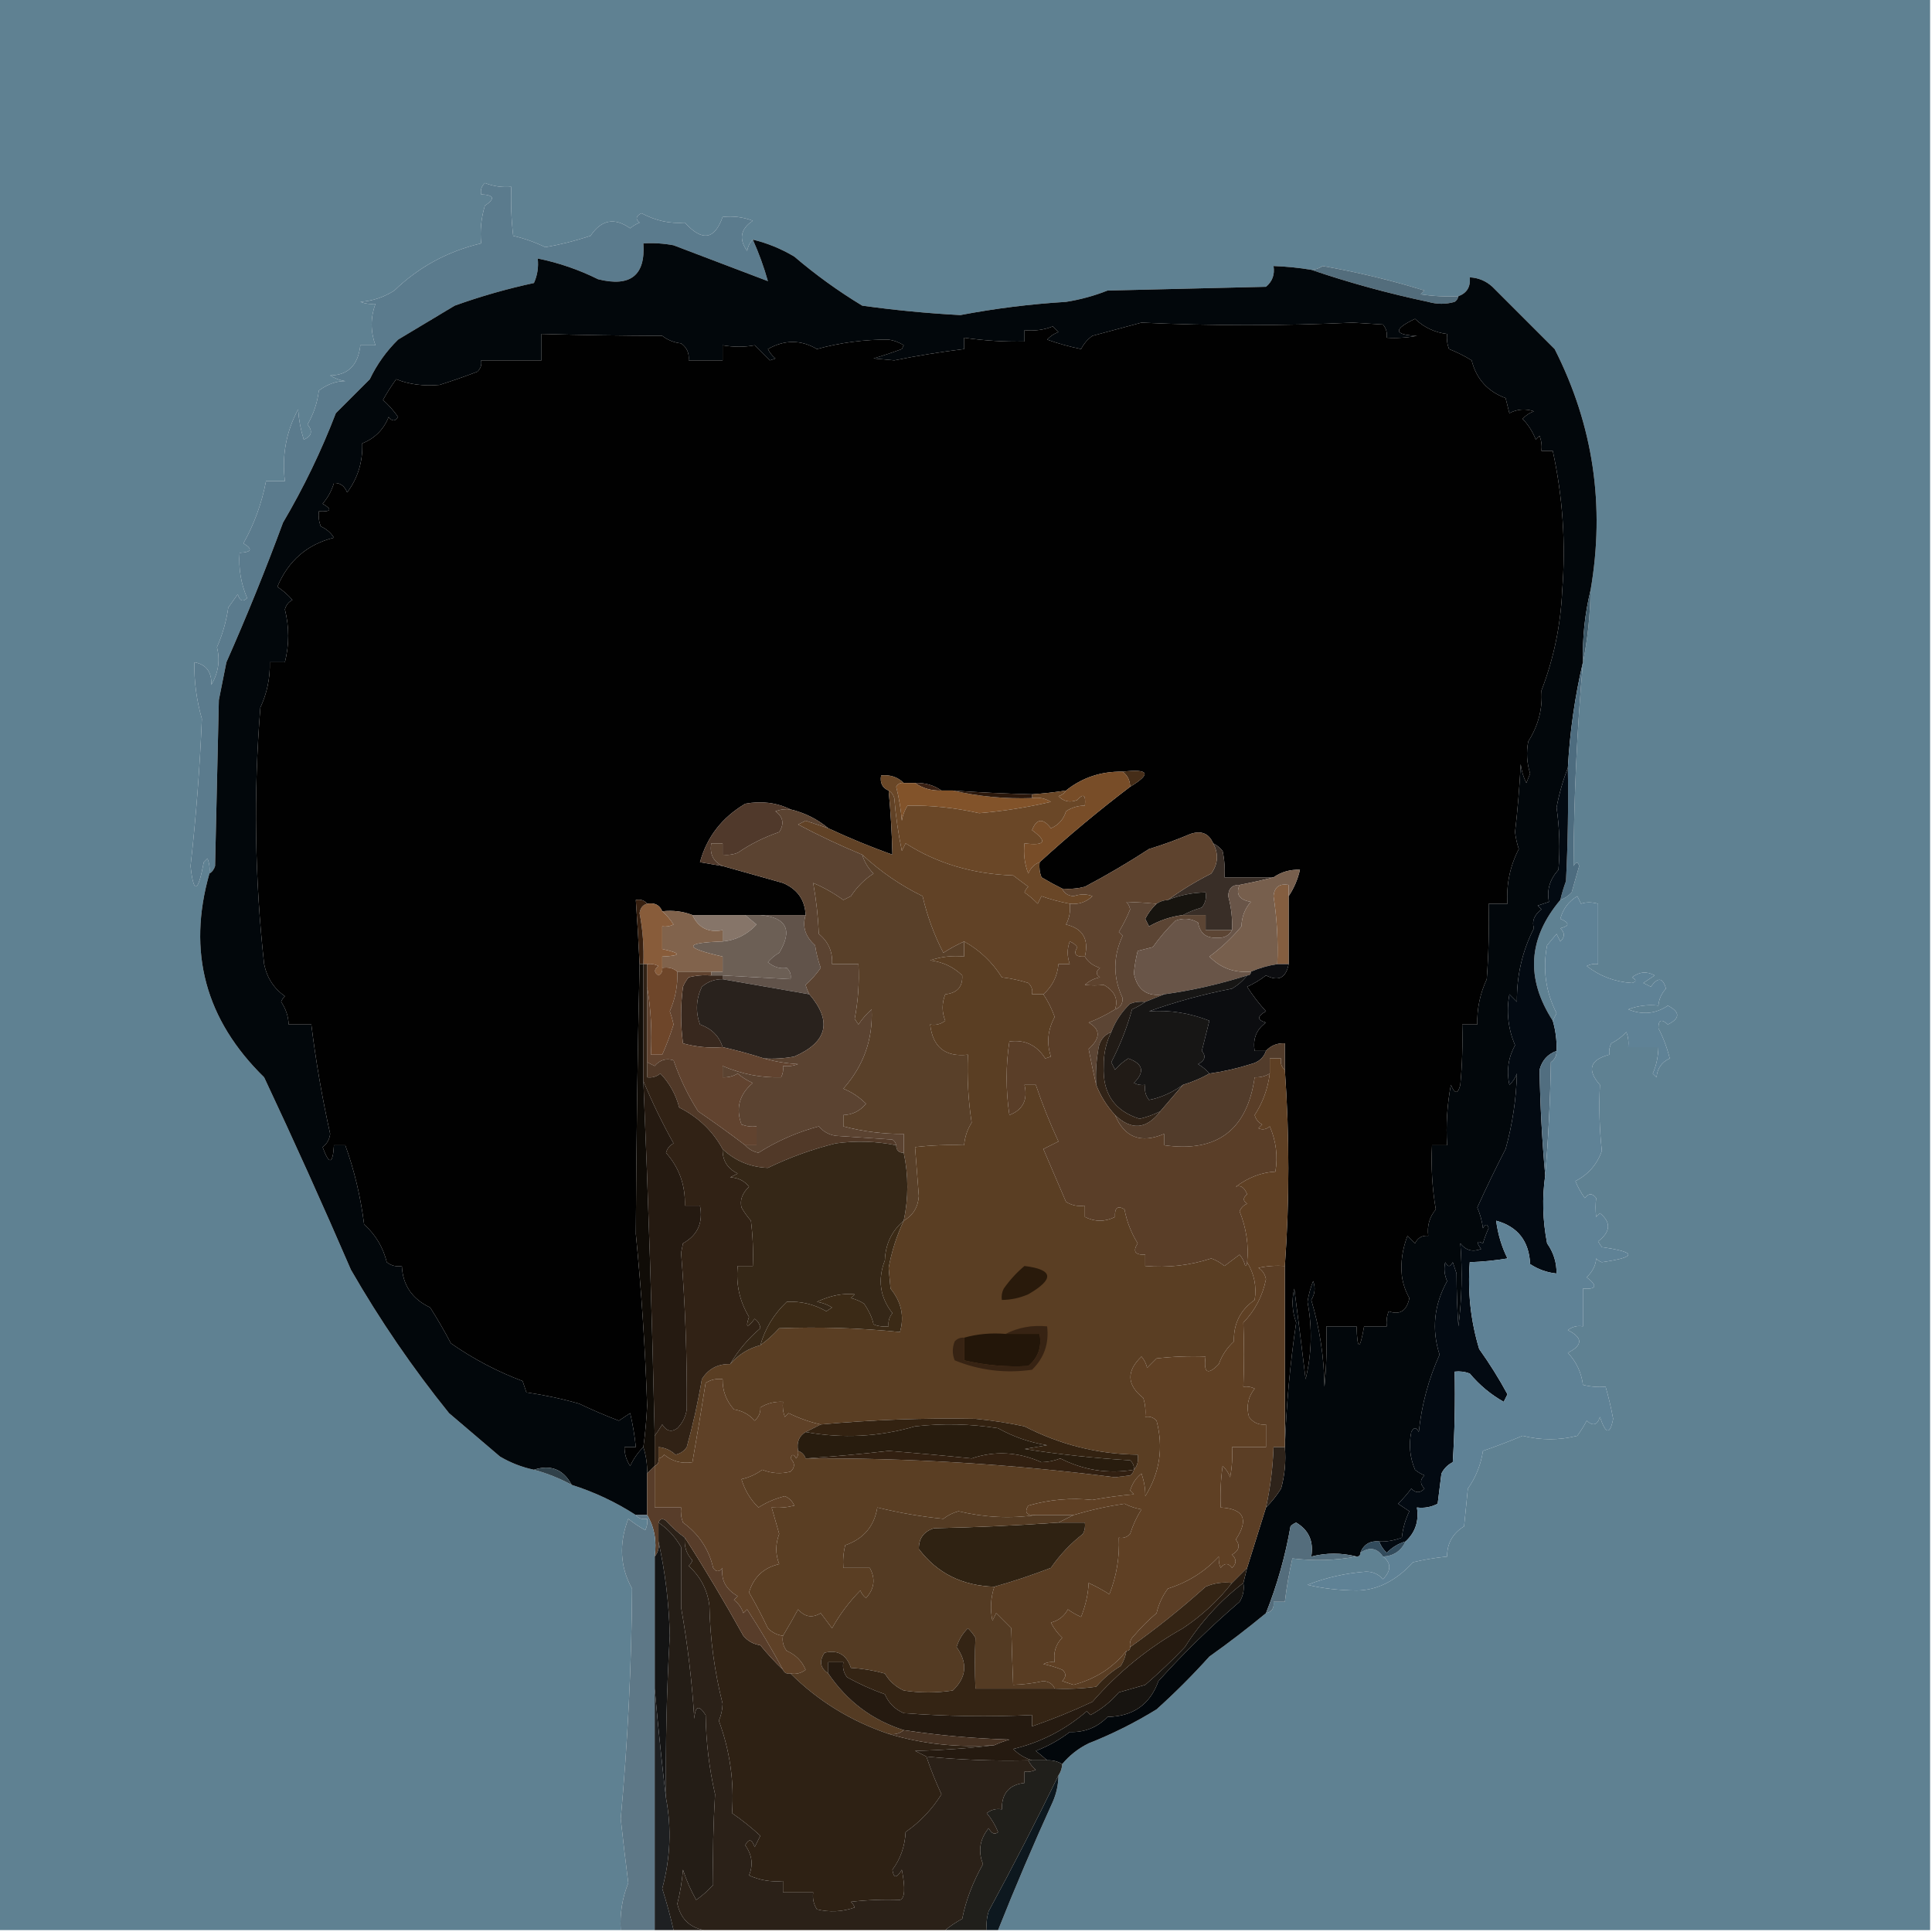 <?xml version="1.0" encoding="UTF-8"?>
<!DOCTYPE svg PUBLIC "-//W3C//DTD SVG 1.1//EN" "http://www.w3.org/Graphics/SVG/1.1/DTD/svg11.dtd">
<svg xmlns="http://www.w3.org/2000/svg" version="1.1" width="512px" height="512px" style="shape-rendering:geometricPrecision; text-rendering:geometricPrecision; image-rendering:optimizeQuality; fill-rule:evenodd; clip-rule:evenodd" xmlns:xlink="http://www.w3.org/1999/xlink">
<g><path style="opacity:1" fill="#5f8192" d="M -0.5,-0.5 C 170.167,-0.5 340.833,-0.5 511.5,-0.5C 511.5,170.167 511.5,340.833 511.5,511.5C 429.167,511.5 346.833,511.5 264.5,511.5C 269.045,500.072 273.879,488.739 279,477.5C 279.977,475.26 280.477,472.927 280.5,470.5C 281.11,469.609 281.443,468.609 281.5,467.5C 283.401,465.204 285.734,463.371 288.5,462C 294.748,459.543 300.748,456.543 306.5,453C 311.377,448.613 316.044,443.946 320.5,439C 325.661,435.334 330.661,431.501 335.5,427.5C 337.048,427.179 337.715,426.179 337.5,424.5C 338.5,424.5 339.5,424.5 340.5,424.5C 340.965,420.601 341.632,416.767 342.5,413C 348.295,413.71 353.962,413.543 359.5,412.5C 360.167,412.5 360.5,412.167 360.5,411.5C 362.925,409.881 364.925,410.214 366.5,412.5C 368.733,414.217 368.733,416.217 366.5,418.5C 365.312,417.16 363.812,416.493 362,416.5C 356.59,416.899 351.423,418.065 346.5,420C 350.513,420.953 354.846,421.453 359.5,421.5C 364.919,421.467 369.919,418.967 374.5,414C 377.478,413.304 380.478,412.804 383.5,412.5C 383.483,409.009 384.983,406.342 388,404.5C 388.333,401.167 388.667,397.833 389,394.5C 391.114,391.494 392.447,388.16 393,384.5C 396.524,383.291 400.024,381.958 403.5,380.5C 408.358,381.715 413.192,381.715 418,380.5C 418.923,379.241 419.757,377.908 420.5,376.5C 422.156,378.022 423.323,377.689 424,375.5C 425.517,380.129 426.684,380.296 427.5,376C 426.972,373.119 426.306,370.285 425.5,367.5C 423.473,367.662 421.473,367.495 419.5,367C 419.081,363.725 417.747,360.891 415.5,358.5C 419.5,356.5 419.5,354.5 415.5,352.5C 416.689,351.571 418.022,351.238 419.5,351.5C 419.5,348.167 419.5,344.833 419.5,341.5C 423.099,341.738 423.433,340.738 420.5,338.5C 422.087,336.915 422.92,335.248 423,333.5C 423.414,333.957 423.914,334.291 424.5,334.5C 433.833,333.167 433.833,331.833 424.5,330.5C 424.167,330 423.833,329.5 423.5,329C 426.844,326.434 427.01,323.934 424,321.5C 423.667,321.833 423.333,322.167 423,322.5C 422.805,320.793 422.805,319.126 423,317.5C 422,316.167 421,316.167 420,317.5C 418.98,316.109 418.147,314.609 417.5,313C 420.907,311.261 423.24,308.594 424.5,305C 423.869,299.196 423.702,293.363 424,287.5C 420.489,283.515 421.323,280.848 426.5,279.5C 426.351,278.448 426.517,277.448 427,276.5C 428.512,275.743 429.846,274.743 431,273.5C 431.49,274.793 431.657,276.127 431.5,277.5C 434.167,277.5 436.833,277.5 439.5,277.5C 439.432,280.085 438.932,282.418 438,284.5C 438.333,284.833 438.667,285.167 439,285.5C 439.197,283.139 440.364,281.472 442.5,280.5C 441.799,277.679 440.799,275.012 439.5,272.5C 439.465,270.263 440.298,269.93 442,271.5C 445.29,269.866 445.29,268.199 442,266.5C 438.77,268.691 435.27,269.024 431.5,267.5C 434.086,266.52 436.753,266.187 439.5,266.5C 439.626,264.8 440.293,263.3 441.5,262C 440.677,259.04 439.344,258.873 437.5,261.5C 436.833,261.167 436.167,260.833 435.5,260.5C 436.5,259.833 437.5,259.167 438.5,258.5C 436.45,257.337 434.45,257.504 432.5,259C 433.696,259.654 433.696,260.154 432.5,260.5C 427.991,260.212 423.991,258.712 420.5,256C 421.448,255.517 422.448,255.351 423.5,255.5C 423.5,250.167 423.5,244.833 423.5,239.5C 421.799,239.034 420.299,239.034 419,239.5C 418.667,238.833 418.333,238.167 418,237.5C 415.692,238.877 414.192,240.877 413.5,243.5C 415.991,244.541 415.991,245.374 413.5,246C 414.731,247.183 414.731,248.349 413.5,249.5C 413.167,248.833 412.833,248.167 412.5,247.5C 411.667,248.5 410.833,249.5 410,250.5C 408.779,256.836 409.613,262.836 412.5,268.5C 412.137,269.183 411.804,269.85 411.5,270.5C 404.273,259.334 404.939,248.667 413.5,238.5C 414.643,238.092 415.643,237.425 416.5,236.5C 417.167,234.167 417.833,231.833 418.5,229.5C 418.154,228.304 417.654,228.304 417,229.5C 417.085,211.475 417.918,193.475 419.5,175.5C 420.747,169.37 421.414,163.037 421.5,156.5C 425.407,134.006 422.24,112.673 412,92.5C 406.5,87 401,81.5 395.5,76C 393.783,74.441 391.783,73.608 389.5,73.5C 389.759,75.989 388.759,77.656 386.5,78.5C 383.15,78.665 379.817,78.498 376.5,78C 376.833,77.667 377.167,77.333 377.5,77C 368.642,74.262 359.642,72.095 350.5,70.5C 349.583,71.127 348.583,71.461 347.5,71.5C 344.193,70.949 340.86,70.616 337.5,70.5C 337.859,72.766 337.192,74.599 335.5,76C 321.5,76.333 307.5,76.667 293.5,77C 289.943,78.408 286.276,79.408 282.5,80C 273.074,80.576 263.74,81.742 254.5,83.5C 245.771,83.033 237.105,82.2 228.5,81C 222.147,77.157 216.147,72.823 210.5,68C 207.029,65.928 203.362,64.428 199.5,63.5C 198.732,64.263 198.232,65.263 198,66.5C 195.737,63.346 196.237,60.68 199.5,58.5C 196.914,57.52 194.247,57.187 191.5,57.5C 189.399,63.549 186.066,64.049 181.5,59C 177.591,59.342 173.757,58.509 170,56.5C 168.513,57.253 168.346,58.086 169.5,59C 168.584,59.374 167.75,59.874 167,60.5C 162.847,57.556 159.347,58.223 156.5,62.5C 152.321,63.871 148.321,64.871 144.5,65.5C 141.794,64.19 138.961,63.19 136,62.5C 135.501,58.179 135.334,53.846 135.5,49.5C 133.08,49.708 130.747,49.374 128.5,48.5C 127.614,49.325 127.281,50.325 127.5,51.5C 130.957,51.667 131.29,52.667 128.5,54.5C 127.513,57.768 127.18,61.102 127.5,64.5C 118.612,66.607 110.945,70.774 104.5,77C 101.79,78.747 98.79,79.747 95.5,80C 96.793,80.49 98.127,80.657 99.5,80.5C 98.167,84.167 98.167,87.833 99.5,91.5C 98.167,91.5 96.833,91.5 95.5,91.5C 94.901,96.772 92.235,99.438 87.5,99.5C 88.729,100.281 90.062,100.781 91.5,101C 89.128,100.974 86.795,101.808 84.5,103.5C 84.102,106.731 83.102,109.731 81.5,112.5C 82.954,114.263 82.62,115.597 80.5,116.5C 79.682,113.893 79.182,111.226 79,108.5C 75.835,114.411 74.668,120.745 75.5,127.5C 73.833,127.5 72.167,127.5 70.5,127.5C 69.368,133.402 67.368,138.902 64.5,144C 67.052,145.516 66.718,146.349 63.5,146.5C 63.188,150.675 63.855,154.675 65.5,158.5C 64.369,159.604 63.535,159.271 63,157.5C 62.173,158.662 61.34,159.829 60.5,161C 59.976,164.652 58.976,168.152 57.5,171.5C 58.369,174.997 57.869,178.331 56,181.5C 56.145,178.077 54.645,176.077 51.5,175.5C 51.43,180.608 52.097,185.608 53.5,190.5C 52.957,203.51 51.957,216.51 50.5,229.5C 51.303,237.029 52.469,236.696 54,228.5C 54.333,228.167 54.667,227.833 55,227.5C 55.49,228.793 55.657,230.127 55.5,231.5C 49.574,252.245 54.407,270.245 70,285.5C 77.918,302.341 85.585,319.341 93,336.5C 100.678,349.861 109.345,362.528 119,374.5C 123.5,378.333 128,382.167 132.5,386C 135.327,387.664 138.327,388.83 141.5,389.5C 144.928,390.424 148.261,391.758 151.5,393.5C 157.493,395.391 163.16,398.058 168.5,401.5C 169.209,402.404 170.209,402.737 171.5,402.5C 171.649,403.552 171.483,404.552 171,405.5C 169.414,404.624 167.914,403.624 166.5,402.5C 163.984,409.089 164.317,415.255 167.5,421C 167.366,441.211 166.366,461.545 164.5,482C 165.116,487.681 165.783,493.348 166.5,499C 164.894,503.012 164.228,507.179 164.5,511.5C 109.5,511.5 54.5,511.5 -0.5,511.5C -0.5,340.833 -0.5,170.167 -0.5,-0.5 Z"/></g>
<g><path style="opacity:1" fill="#5b7b8d" d="M 199.5,63.5 C 201.092,67.029 202.426,70.695 203.5,74.5C 195.214,71.363 186.881,68.196 178.5,65C 175.854,64.503 173.187,64.336 170.5,64.5C 171.085,72.973 167.085,76.14 158.5,74C 153.393,71.465 148.06,69.631 142.5,68.5C 142.756,70.793 142.423,72.959 141.5,75C 134.378,76.531 127.378,78.531 120.5,81C 115.5,84 110.5,87 105.5,90C 102.386,93.06 99.886,96.56 98,100.5C 95,103.5 92,106.5 89,109.5C 85.14,119.553 80.473,129.22 75,138.5C 70.403,150.949 65.403,163.282 60,175.5C 59.333,178.833 58.667,182.167 58,185.5C 57.667,200.167 57.333,214.833 57,229.5C 56.722,230.416 56.222,231.082 55.5,231.5C 55.657,230.127 55.49,228.793 55,227.5C 54.667,227.833 54.333,228.167 54,228.5C 52.469,236.696 51.303,237.029 50.5,229.5C 51.957,216.51 52.957,203.51 53.5,190.5C 52.097,185.608 51.43,180.608 51.5,175.5C 54.645,176.077 56.145,178.077 56,181.5C 57.869,178.331 58.369,174.997 57.5,171.5C 58.976,168.152 59.976,164.652 60.5,161C 61.34,159.829 62.173,158.662 63,157.5C 63.535,159.271 64.369,159.604 65.5,158.5C 63.855,154.675 63.188,150.675 63.5,146.5C 66.718,146.349 67.052,145.516 64.5,144C 67.368,138.902 69.368,133.402 70.5,127.5C 72.167,127.5 73.833,127.5 75.5,127.5C 74.668,120.745 75.835,114.411 79,108.5C 79.182,111.226 79.682,113.893 80.5,116.5C 82.62,115.597 82.954,114.263 81.5,112.5C 83.102,109.731 84.102,106.731 84.5,103.5C 86.795,101.808 89.128,100.974 91.5,101C 90.062,100.781 88.729,100.281 87.5,99.5C 92.235,99.438 94.901,96.772 95.5,91.5C 96.833,91.5 98.167,91.5 99.5,91.5C 98.167,87.833 98.167,84.167 99.5,80.5C 98.127,80.657 96.793,80.49 95.5,80C 98.79,79.747 101.79,78.747 104.5,77C 110.945,70.774 118.612,66.607 127.5,64.5C 127.18,61.102 127.513,57.768 128.5,54.5C 131.29,52.667 130.957,51.667 127.5,51.5C 127.281,50.325 127.614,49.325 128.5,48.5C 130.747,49.374 133.08,49.708 135.5,49.5C 135.334,53.846 135.501,58.179 136,62.5C 138.961,63.19 141.794,64.19 144.5,65.5C 148.321,64.871 152.321,63.871 156.5,62.5C 159.347,58.223 162.847,57.556 167,60.5C 167.75,59.874 168.584,59.374 169.5,59C 168.346,58.086 168.513,57.253 170,56.5C 173.757,58.509 177.591,59.342 181.5,59C 186.066,64.049 189.399,63.549 191.5,57.5C 194.247,57.187 196.914,57.52 199.5,58.5C 196.237,60.68 195.737,63.346 198,66.5C 198.232,65.263 198.732,64.263 199.5,63.5 Z"/></g>
<g><path style="opacity:1" fill="#536d7c" d="M 386.5,78.5 C 386.389,79.117 386.056,79.617 385.5,80C 383.167,80.667 380.833,80.667 378.5,80C 367.889,77.76 357.556,74.927 347.5,71.5C 348.583,71.461 349.583,71.127 350.5,70.5C 359.642,72.095 368.642,74.262 377.5,77C 377.167,77.333 376.833,77.667 376.5,78C 379.817,78.498 383.15,78.665 386.5,78.5 Z"/></g>
<g><path style="opacity:1" fill="#02070b" d="M 199.5,63.5 C 203.362,64.428 207.029,65.928 210.5,68C 216.147,72.823 222.147,77.157 228.5,81C 237.105,82.2 245.771,83.033 254.5,83.5C 263.74,81.742 273.074,80.576 282.5,80C 286.276,79.408 289.943,78.408 293.5,77C 307.5,76.667 321.5,76.333 335.5,76C 337.192,74.599 337.859,72.766 337.5,70.5C 340.86,70.616 344.193,70.949 347.5,71.5C 357.556,74.927 367.889,77.76 378.5,80C 380.833,80.667 383.167,80.667 385.5,80C 386.056,79.617 386.389,79.117 386.5,78.5C 388.759,77.656 389.759,75.989 389.5,73.5C 391.783,73.608 393.783,74.441 395.5,76C 401,81.5 406.5,87 412,92.5C 422.24,112.673 425.407,134.006 421.5,156.5C 420.004,162.605 419.337,168.938 419.5,175.5C 417.362,184.583 416.029,193.916 415.5,203.5C 414.199,206.791 413.199,210.291 412.5,214C 413.312,219.574 413.479,225.074 413,230.5C 410.69,233.075 409.857,235.909 410.5,239C 409.5,239.333 408.5,239.667 407.5,240C 407.833,240.333 408.167,240.667 408.5,241C 406.578,242.46 405.911,244.127 406.5,246C 403.427,252.031 401.927,258.531 402,265.5C 401.333,264.833 400.667,264.167 400,263.5C 399.163,268.146 399.663,272.646 401.5,277C 399.7,280.264 399.2,283.764 400,287.5C 400.915,286.672 401.581,285.672 402,284.5C 401.821,291.26 400.821,297.927 399,304.5C 396.393,309.549 393.893,314.716 391.5,320C 392.249,321.734 392.749,323.567 393,325.5C 393.654,324.304 394.154,324.304 394.5,325.5C 393.902,326.795 393.402,328.128 393,329.5C 391.334,328.66 391.167,329.16 392.5,331C 390.251,331.863 388.418,331.363 387,329.5C 387.582,336.834 387.415,344.167 386.5,351.5C 386.188,347.256 386.021,342.589 386,337.5C 385.667,336.5 385.333,335.5 385,334.5C 384.333,335.833 383.667,335.833 383,334.5C 382.605,336.179 382.772,337.845 383.5,339.5C 380.023,345.824 379.356,352.324 381.5,359C 378.566,365.521 376.733,372.354 376,379.5C 375.333,378.167 374.667,378.167 374,379.5C 373.299,382.928 373.632,386.262 375,389.5C 375.75,390.126 376.584,390.626 377.5,391C 376.289,392.113 376.289,393.28 377.5,394.5C 376.349,395.731 375.183,395.731 374,394.5C 372.933,395.943 371.766,397.276 370.5,398.5C 371.5,399.167 372.5,399.833 373.5,400.5C 372.423,402.729 371.756,405.063 371.5,407.5C 369.279,408.292 367.279,408.626 365.5,408.5C 363.067,408.273 361.401,409.273 360.5,411.5C 360.5,412.167 360.167,412.5 359.5,412.5C 355.531,411.485 351.531,411.485 347.5,412.5C 348.176,408.486 346.843,405.486 343.5,403.5C 342.914,403.709 342.414,404.043 342,404.5C 340.611,412.426 338.444,420.092 335.5,427.5C 330.661,431.501 325.661,435.334 320.5,439C 316.044,443.946 311.377,448.613 306.5,453C 300.748,456.543 294.748,459.543 288.5,462C 285.734,463.371 283.401,465.204 281.5,467.5C 280.292,466.766 278.959,466.433 277.5,466.5C 276.571,465.685 275.571,464.852 274.5,464C 277.731,462.773 280.731,461.106 283.5,459C 287.462,459.126 290.795,457.792 293.5,455C 300.281,454.871 304.781,451.705 307,445.5C 313.73,438.024 320.897,431.024 328.5,424.5C 329.452,422.955 329.785,421.288 329.5,419.5C 329.833,418.167 330.167,416.833 330.5,415.5C 332.156,410.182 333.822,404.849 335.5,399.5C 336.978,398.03 338.311,396.363 339.5,394.5C 340.489,390.893 340.823,387.226 340.5,383.5C 340.877,372.493 341.877,361.493 343.5,350.5C 342.425,347.562 342.259,344.562 343,341.5C 344.044,349.488 345.044,357.488 346,365.5C 347.637,358.691 347.804,351.858 346.5,345C 346.796,343.112 347.296,341.278 348,339.5C 348.651,341.235 348.485,342.902 347.5,344.5C 349.728,351.982 350.894,359.648 351,367.5C 351.499,362.177 351.666,356.844 351.5,351.5C 354.167,351.5 356.833,351.5 359.5,351.5C 359.71,357.966 360.377,357.966 361.5,351.5C 363.5,351.5 365.5,351.5 367.5,351.5C 367.343,350.127 367.51,348.793 368,347.5C 370.97,348.574 372.803,347.407 373.5,344C 372.439,342.151 371.773,340.151 371.5,338C 371.151,334.535 371.651,331.035 373,327.5C 373.667,328.167 374.333,328.833 375,329.5C 375.71,328.027 376.876,327.36 378.5,327.5C 378.16,324.856 378.827,322.523 380.5,320.5C 379.546,314.896 379.212,309.229 379.5,303.5C 380.833,303.5 382.167,303.5 383.5,303.5C 383.172,298.125 383.505,292.792 384.5,287.5C 385.541,289.991 386.374,289.991 387,287.5C 387.499,282.177 387.666,276.844 387.5,271.5C 388.833,271.5 390.167,271.5 391.5,271.5C 391.395,267.313 392.228,263.313 394,259.5C 394.5,252.842 394.666,246.175 394.5,239.5C 396.167,239.5 397.833,239.5 399.5,239.5C 399.159,234.372 400.159,229.539 402.5,225C 402.006,223.538 401.673,222.038 401.5,220.5C 402.199,214.52 402.699,208.52 403,202.5C 403.202,204.256 403.702,205.922 404.5,207.5C 404.833,206.667 405.167,205.833 405.5,205C 404.614,202.192 404.447,199.359 405,196.5C 407.684,192.263 408.85,187.763 408.5,183C 411.762,174.526 413.595,165.693 414,156.5C 414.986,144.019 414.152,131.685 411.5,119.5C 410.5,119.5 409.5,119.5 408.5,119.5C 408.657,118.127 408.49,116.793 408,115.5C 407.667,115.833 407.333,116.167 407,116.5C 406.193,114.423 405.026,112.589 403.5,111C 404.328,110.085 405.328,109.419 406.5,109C 404.231,108.242 402.064,108.409 400,109.5C 399.667,108.167 399.333,106.833 399,105.5C 394.237,103.738 391.237,100.404 390,95.5C 388.088,94.308 386.088,93.308 384,92.5C 383.51,91.207 383.343,89.873 383.5,88.5C 380.215,88.107 377.382,86.774 375,84.5C 369.165,87.262 369.332,88.762 375.5,89C 372.854,89.497 370.187,89.664 367.5,89.5C 367.67,88.178 367.337,87.011 366.5,86C 363.833,85.833 361.167,85.667 358.5,85.5C 339.845,86.374 321.179,86.374 302.5,85.5C 298.167,86.667 293.833,87.833 289.5,89C 288.23,89.9 287.23,91.066 286.5,92.5C 283.436,91.879 280.436,91.045 277.5,90C 278.328,89.085 279.328,88.419 280.5,88C 280,87.5 279.5,87 279,86.5C 276.619,87.435 274.119,87.768 271.5,87.5C 271.5,88.5 271.5,89.5 271.5,90.5C 266.13,90.608 260.797,90.275 255.5,89.5C 255.5,90.5 255.5,91.5 255.5,92.5C 249.292,93.26 243.126,94.26 237,95.5C 235.167,95.333 233.333,95.167 231.5,95C 234.053,94.239 236.553,93.406 239,92.5C 239.167,92.167 239.333,91.833 239.5,91.5C 238.271,90.719 236.938,90.219 235.5,90C 229.075,89.959 222.742,90.792 216.5,92.5C 212.257,90 207.924,90 203.5,92.5C 203.977,93.478 204.643,94.311 205.5,95C 205,95.167 204.5,95.333 204,95.5C 202.674,94.201 201.34,92.868 200,91.5C 197.282,92.013 194.449,92.013 191.5,91.5C 191.5,92.833 191.5,94.167 191.5,95.5C 188.5,95.5 185.5,95.5 182.5,95.5C 182.703,93.61 182.037,92.11 180.5,91C 178.616,90.784 176.949,90.117 175.5,89C 164.924,88.964 154.258,88.798 143.5,88.5C 143.5,90.833 143.5,93.167 143.5,95.5C 138.167,95.5 132.833,95.5 127.5,95.5C 127.719,96.675 127.386,97.675 126.5,98.5C 123.204,99.765 119.871,100.932 116.5,102C 112.284,102.382 108.451,101.882 105,100.5C 103.702,102.265 102.536,104.099 101.5,106C 102.996,107.331 104.329,108.831 105.5,110.5C 104.726,111.711 103.893,111.711 103,110.5C 101.667,113.833 99.333,116.167 96,117.5C 96.165,122.384 94.832,126.718 92,130.5C 91.28,128.745 90.113,127.911 88.5,128C 87.898,130.036 86.898,131.87 85.5,133.5C 88.131,135.005 87.797,135.671 84.5,135.5C 84.343,136.873 84.51,138.207 85,139.5C 86.487,140.155 87.653,141.155 88.5,142.5C 81.404,144.252 76.404,148.586 73.5,155.5C 74.981,156.48 76.315,157.647 77.5,159C 76.484,159.519 75.818,160.353 75.5,161.5C 76.668,166.161 76.668,170.828 75.5,175.5C 74.167,175.5 72.833,175.5 71.5,175.5C 71.605,179.687 70.772,183.687 69,187.5C 67.167,210.187 67.501,232.854 70,255.5C 70.746,259.132 72.58,261.966 75.5,264C 75.043,264.414 74.709,264.914 74.5,265.5C 75.747,267.323 76.414,269.323 76.5,271.5C 78.5,271.5 80.5,271.5 82.5,271.5C 83.702,281.246 85.368,290.912 87.5,300.5C 87.291,301.994 86.624,303.161 85.5,304C 87.218,308.746 88.218,308.579 88.5,303.5C 89.5,303.5 90.5,303.5 91.5,303.5C 93.897,310.123 95.564,317.123 96.5,324.5C 99.504,327.166 101.504,330.499 102.5,334.5C 103.689,335.429 105.022,335.762 106.5,335.5C 106.726,340.584 109.226,344.251 114,346.5C 115.96,349.585 117.793,352.752 119.5,356C 125.433,360.133 131.766,363.466 138.5,366C 138.833,367 139.167,368 139.5,369C 144.236,369.684 148.903,370.684 153.5,372C 156.967,373.654 160.467,375.154 164,376.5C 165,375.833 166,375.167 167,374.5C 167.696,377.478 168.196,380.478 168.5,383.5C 167.5,383.5 166.5,383.5 165.5,383.5C 165.491,385.308 165.991,386.975 167,388.5C 167.902,386.569 169.069,384.903 170.5,383.5C 171.219,385.764 171.552,388.097 171.5,390.5C 171.5,394.167 171.5,397.833 171.5,401.5C 170.5,401.5 169.5,401.5 168.5,401.5C 163.16,398.058 157.493,395.391 151.5,393.5C 149.291,389.396 145.957,388.063 141.5,389.5C 138.327,388.83 135.327,387.664 132.5,386C 128,382.167 123.5,378.333 119,374.5C 109.345,362.528 100.678,349.861 93,336.5C 85.585,319.341 77.918,302.341 70,285.5C 54.407,270.245 49.574,252.245 55.5,231.5C 56.222,231.082 56.722,230.416 57,229.5C 57.333,214.833 57.667,200.167 58,185.5C 58.667,182.167 59.333,178.833 60,175.5C 65.403,163.282 70.403,150.949 75,138.5C 80.473,129.22 85.14,119.553 89,109.5C 92,106.5 95,103.5 98,100.5C 99.886,96.56 102.386,93.06 105.5,90C 110.5,87 115.5,84 120.5,81C 127.378,78.531 134.378,76.531 141.5,75C 142.423,72.959 142.756,70.793 142.5,68.5C 148.06,69.631 153.393,71.465 158.5,74C 167.085,76.14 171.085,72.973 170.5,64.5C 173.187,64.336 175.854,64.503 178.5,65C 186.881,68.196 195.214,71.363 203.5,74.5C 202.426,70.695 201.092,67.029 199.5,63.5 Z"/></g>
<g><path style="opacity:1" fill="#010101" d="M 340.5,383.5 C 340.5,367.5 340.5,351.5 340.5,335.5C 341.737,318.322 341.737,300.989 340.5,283.5C 340.5,281.167 340.5,278.833 340.5,276.5C 338.486,276.392 336.82,277.058 335.5,278.5C 334.5,278.5 333.5,278.5 332.5,278.5C 331.961,275.305 332.961,272.805 335.5,271C 333.109,270.309 333.109,269.309 335.5,268C 333.642,265.976 331.975,263.809 330.5,261.5C 332.287,260.684 333.954,259.684 335.5,258.5C 338.816,260.171 340.816,259.171 341.5,255.5C 341.5,249.5 341.5,243.5 341.5,237.5C 342.912,235.396 343.912,233.063 344.5,230.5C 341.892,230.4 339.558,231.067 337.5,232.5C 333.167,232.5 328.833,232.5 324.5,232.5C 324.663,230.143 324.497,227.81 324,225.5C 323.292,224.619 322.458,223.953 321.5,223.5C 320.375,220.872 318.375,220.039 315.5,221C 311.91,222.53 308.243,223.864 304.5,225C 298.998,228.585 293.331,231.919 287.5,235C 285.527,235.495 283.527,235.662 281.5,235.5C 279.709,234.609 277.876,233.609 276,232.5C 275.51,231.207 275.343,229.873 275.5,228.5C 283.208,221.457 291.208,214.79 299.5,208.5C 305.212,205.046 304.545,203.712 297.5,204.5C 291.795,204.402 286.795,206.068 282.5,209.5C 279.518,209.963 276.518,210.296 273.5,210.5C 266.49,210.332 259.49,209.999 252.5,209.5C 251.5,209.5 250.5,209.5 249.5,209.5C 247.485,208.076 245.152,207.41 242.5,207.5C 241.5,207.5 240.5,207.5 239.5,207.5C 237.898,205.926 235.898,205.259 233.5,205.5C 233.157,207.483 233.824,208.817 235.5,209.5C 236.032,215.152 236.365,220.819 236.5,226.5C 230.834,224.474 225.167,222.14 219.5,219.5C 216.627,217.087 213.294,215.42 209.5,214.5C 205.781,212.702 201.781,212.202 197.5,213C 191.323,216.654 187.323,221.821 185.5,228.5C 187.5,228.833 189.5,229.167 191.5,229.5C 196.799,230.992 202.132,232.492 207.5,234C 211.323,235.641 213.323,238.474 213.5,242.5C 209.5,242.5 205.5,242.5 201.5,242.5C 200.167,242.5 198.833,242.5 197.5,242.5C 192.833,242.5 188.167,242.5 183.5,242.5C 181.052,241.527 178.385,241.194 175.5,241.5C 174.817,239.824 173.483,239.157 171.5,239.5C 170.791,238.596 169.791,238.263 168.5,238.5C 168.907,244.161 169.24,249.828 169.5,255.5C 168.952,279.694 168.618,303.527 168.5,327C 169.983,342.082 170.983,357.248 171.5,372.5C 171.318,376.27 170.984,379.936 170.5,383.5C 169.069,384.903 167.902,386.569 167,388.5C 165.991,386.975 165.491,385.308 165.5,383.5C 166.5,383.5 167.5,383.5 168.5,383.5C 168.196,380.478 167.696,377.478 167,374.5C 166,375.167 165,375.833 164,376.5C 160.467,375.154 156.967,373.654 153.5,372C 148.903,370.684 144.236,369.684 139.5,369C 139.167,368 138.833,367 138.5,366C 131.766,363.466 125.433,360.133 119.5,356C 117.793,352.752 115.96,349.585 114,346.5C 109.226,344.251 106.726,340.584 106.5,335.5C 105.022,335.762 103.689,335.429 102.5,334.5C 101.504,330.499 99.504,327.166 96.5,324.5C 95.564,317.123 93.897,310.123 91.5,303.5C 90.5,303.5 89.5,303.5 88.5,303.5C 88.218,308.579 87.218,308.746 85.5,304C 86.624,303.161 87.291,301.994 87.5,300.5C 85.368,290.912 83.702,281.246 82.5,271.5C 80.5,271.5 78.5,271.5 76.5,271.5C 76.414,269.323 75.747,267.323 74.5,265.5C 74.709,264.914 75.043,264.414 75.5,264C 72.58,261.966 70.746,259.132 70,255.5C 67.501,232.854 67.167,210.187 69,187.5C 70.772,183.687 71.605,179.687 71.5,175.5C 72.833,175.5 74.167,175.5 75.5,175.5C 76.668,170.828 76.668,166.161 75.5,161.5C 75.818,160.353 76.484,159.519 77.5,159C 76.315,157.647 74.981,156.48 73.5,155.5C 76.404,148.586 81.404,144.252 88.5,142.5C 87.653,141.155 86.487,140.155 85,139.5C 84.51,138.207 84.343,136.873 84.5,135.5C 87.797,135.671 88.131,135.005 85.5,133.5C 86.898,131.87 87.898,130.036 88.5,128C 90.113,127.911 91.28,128.745 92,130.5C 94.832,126.718 96.165,122.384 96,117.5C 99.333,116.167 101.667,113.833 103,110.5C 103.893,111.711 104.726,111.711 105.5,110.5C 104.329,108.831 102.996,107.331 101.5,106C 102.536,104.099 103.702,102.265 105,100.5C 108.451,101.882 112.284,102.382 116.5,102C 119.871,100.932 123.204,99.765 126.5,98.5C 127.386,97.675 127.719,96.675 127.5,95.5C 132.833,95.5 138.167,95.5 143.5,95.5C 143.5,93.167 143.5,90.833 143.5,88.5C 154.258,88.798 164.924,88.964 175.5,89C 176.949,90.117 178.616,90.784 180.5,91C 182.037,92.11 182.703,93.61 182.5,95.5C 185.5,95.5 188.5,95.5 191.5,95.5C 191.5,94.167 191.5,92.833 191.5,91.5C 194.449,92.013 197.282,92.013 200,91.5C 201.34,92.868 202.674,94.201 204,95.5C 204.5,95.333 205,95.167 205.5,95C 204.643,94.311 203.977,93.478 203.5,92.5C 207.924,90 212.257,90 216.5,92.5C 222.742,90.792 229.075,89.959 235.5,90C 236.938,90.219 238.271,90.719 239.5,91.5C 239.333,91.833 239.167,92.167 239,92.5C 236.553,93.406 234.053,94.239 231.5,95C 233.333,95.167 235.167,95.333 237,95.5C 243.126,94.26 249.292,93.26 255.5,92.5C 255.5,91.5 255.5,90.5 255.5,89.5C 260.797,90.275 266.13,90.608 271.5,90.5C 271.5,89.5 271.5,88.5 271.5,87.5C 274.119,87.768 276.619,87.435 279,86.5C 279.5,87 280,87.5 280.5,88C 279.328,88.419 278.328,89.085 277.5,90C 280.436,91.045 283.436,91.879 286.5,92.5C 287.23,91.066 288.23,89.9 289.5,89C 293.833,87.833 298.167,86.667 302.5,85.5C 321.179,86.374 339.845,86.374 358.5,85.5C 361.167,85.667 363.833,85.833 366.5,86C 367.337,87.011 367.67,88.178 367.5,89.5C 370.187,89.664 372.854,89.497 375.5,89C 369.332,88.762 369.165,87.262 375,84.5C 377.382,86.774 380.215,88.107 383.5,88.5C 383.343,89.873 383.51,91.207 384,92.5C 386.088,93.308 388.088,94.308 390,95.5C 391.237,100.404 394.237,103.738 399,105.5C 399.333,106.833 399.667,108.167 400,109.5C 402.064,108.409 404.231,108.242 406.5,109C 405.328,109.419 404.328,110.085 403.5,111C 405.026,112.589 406.193,114.423 407,116.5C 407.333,116.167 407.667,115.833 408,115.5C 408.49,116.793 408.657,118.127 408.5,119.5C 409.5,119.5 410.5,119.5 411.5,119.5C 414.152,131.685 414.986,144.019 414,156.5C 413.595,165.693 411.762,174.526 408.5,183C 408.85,187.763 407.684,192.263 405,196.5C 404.447,199.359 404.614,202.192 405.5,205C 405.167,205.833 404.833,206.667 404.5,207.5C 403.702,205.922 403.202,204.256 403,202.5C 402.699,208.52 402.199,214.52 401.5,220.5C 401.673,222.038 402.006,223.538 402.5,225C 400.159,229.539 399.159,234.372 399.5,239.5C 397.833,239.5 396.167,239.5 394.5,239.5C 394.666,246.175 394.5,252.842 394,259.5C 392.228,263.313 391.395,267.313 391.5,271.5C 390.167,271.5 388.833,271.5 387.5,271.5C 387.666,276.844 387.499,282.177 387,287.5C 386.374,289.991 385.541,289.991 384.5,287.5C 383.505,292.792 383.172,298.125 383.5,303.5C 382.167,303.5 380.833,303.5 379.5,303.5C 379.212,309.229 379.546,314.896 380.5,320.5C 378.827,322.523 378.16,324.856 378.5,327.5C 376.876,327.36 375.71,328.027 375,329.5C 374.333,328.833 373.667,328.167 373,327.5C 371.651,331.035 371.151,334.535 371.5,338C 371.773,340.151 372.439,342.151 373.5,344C 372.803,347.407 370.97,348.574 368,347.5C 367.51,348.793 367.343,350.127 367.5,351.5C 365.5,351.5 363.5,351.5 361.5,351.5C 360.377,357.966 359.71,357.966 359.5,351.5C 356.833,351.5 354.167,351.5 351.5,351.5C 351.666,356.844 351.499,362.177 351,367.5C 350.894,359.648 349.728,351.982 347.5,344.5C 348.485,342.902 348.651,341.235 348,339.5C 347.296,341.278 346.796,343.112 346.5,345C 347.804,351.858 347.637,358.691 346,365.5C 345.044,357.488 344.044,349.488 343,341.5C 342.259,344.562 342.425,347.562 343.5,350.5C 341.877,361.493 340.877,372.493 340.5,383.5 Z"/></g>
<g><path style="opacity:1" fill="#3d5867" d="M 421.5,156.5 C 421.414,163.037 420.747,169.37 419.5,175.5C 419.337,168.938 420.004,162.605 421.5,156.5 Z"/></g>
<g><path style="opacity:1" fill="#4d6c7f" d="M 419.5,175.5 C 417.918,193.475 417.085,211.475 417,229.5C 417.654,228.304 418.154,228.304 418.5,229.5C 417.833,231.833 417.167,234.167 416.5,236.5C 415.643,237.425 414.643,238.092 413.5,238.5C 413.892,236.821 414.392,235.154 415,233.5C 415.5,223.506 415.666,213.506 415.5,203.5C 416.029,193.916 417.362,184.583 419.5,175.5 Z"/></g>
<g><path style="opacity:1" fill="#452d18" d="M 297.5,204.5 C 304.545,203.712 305.212,205.046 299.5,208.5C 299.473,206.801 298.806,205.467 297.5,204.5 Z"/></g>
<g><path style="opacity:1" fill="#3a2114" d="M 242.5,207.5 C 245.152,207.41 247.485,208.076 249.5,209.5C 246.848,209.59 244.515,208.924 242.5,207.5 Z"/></g>
<g><path style="opacity:1" fill="#82532a" d="M 239.5,207.5 C 240.5,207.5 241.5,207.5 242.5,207.5C 244.515,208.924 246.848,209.59 249.5,209.5C 250.5,209.5 251.5,209.5 252.5,209.5C 259.27,211.075 266.27,211.741 273.5,211.5C 275.288,211.215 276.955,211.548 278.5,212.5C 272.246,213.965 265.913,214.965 259.5,215.5C 253.118,214.06 246.785,213.393 240.5,213.5C 239.719,214.729 239.219,216.062 239,217.5C 238.744,214.443 238.244,211.443 237.5,208.5C 237.957,207.702 238.624,207.369 239.5,207.5 Z"/></g>
<g><path style="opacity:1" fill="#784d28" d="M 297.5,204.5 C 298.806,205.467 299.473,206.801 299.5,208.5C 291.208,214.79 283.208,221.457 275.5,228.5C 274.141,229.007 273.141,230.007 272.5,231.5C 271.52,228.914 271.187,226.247 271.5,223.5C 276.992,224.178 277.659,223.011 273.5,220C 274.709,216.899 276.375,216.732 278.5,219.5C 280.526,218.63 281.859,217.13 282.5,215C 284.025,213.991 285.692,213.491 287.5,213.5C 287.798,210.664 287.131,210.164 285.5,212C 283.597,212.774 281.93,212.44 280.5,211C 281.416,210.722 282.082,210.222 282.5,209.5C 286.795,206.068 291.795,204.402 297.5,204.5 Z"/></g>
<g><path style="opacity:1" fill="#50392b" d="M 209.5,214.5 C 208.127,214.343 206.793,214.51 205.5,215C 207.56,216.493 207.893,218.326 206.5,220.5C 202.499,221.875 198.832,223.709 195.5,226C 194.207,226.49 192.873,226.657 191.5,226.5C 191.5,225.5 191.5,224.5 191.5,223.5C 190.5,223.5 189.5,223.5 188.5,223.5C 188.028,226.358 189.028,228.358 191.5,229.5C 189.5,229.167 187.5,228.833 185.5,228.5C 187.323,221.821 191.323,216.654 197.5,213C 201.781,212.202 205.781,212.702 209.5,214.5 Z"/></g>
<g><path style="opacity:1" fill="#6a4727" d="M 239.5,207.5 C 238.624,207.369 237.957,207.702 237.5,208.5C 238.244,211.443 238.744,214.443 239,217.5C 239.219,216.062 239.719,214.729 240.5,213.5C 246.785,213.393 253.118,214.06 259.5,215.5C 265.913,214.965 272.246,213.965 278.5,212.5C 276.955,211.548 275.288,211.215 273.5,211.5C 273.5,211.167 273.5,210.833 273.5,210.5C 276.518,210.296 279.518,209.963 282.5,209.5C 282.082,210.222 281.416,210.722 280.5,211C 281.93,212.44 283.597,212.774 285.5,212C 287.131,210.164 287.798,210.664 287.5,213.5C 285.692,213.491 284.025,213.991 282.5,215C 281.859,217.13 280.526,218.63 278.5,219.5C 276.375,216.732 274.709,216.899 273.5,220C 277.659,223.011 276.992,224.178 271.5,223.5C 271.187,226.247 271.52,228.914 272.5,231.5C 273.141,230.007 274.141,229.007 275.5,228.5C 275.343,229.873 275.51,231.207 276,232.5C 277.876,233.609 279.709,234.609 281.5,235.5C 281.97,236.693 282.97,237.36 284.5,237.5C 286.338,236.888 288.005,236.888 289.5,237.5C 287.827,239.086 285.827,239.753 283.5,239.5C 280.936,239.021 278.436,238.355 276,237.5C 275.667,238.167 275.333,238.833 275,239.5C 273.926,238.382 272.76,237.382 271.5,236.5C 271.709,235.914 272.043,235.414 272.5,235C 271.167,234 269.833,233 268.5,232C 257.776,231.634 248.276,228.801 240,223.5C 239.667,224.167 239.333,224.833 239,225.5C 238.042,220.877 237.375,216.21 237,211.5C 236.722,210.584 236.222,209.918 235.5,209.5C 233.824,208.817 233.157,207.483 233.5,205.5C 235.898,205.259 237.898,205.926 239.5,207.5 Z"/></g>
<g><path style="opacity:1" fill="#2b180c" d="M 252.5,209.5 C 259.49,209.999 266.49,210.332 273.5,210.5C 273.5,210.833 273.5,211.167 273.5,211.5C 266.27,211.741 259.27,211.075 252.5,209.5 Z"/></g>
<g><path style="opacity:1" fill="#614226" d="M 235.5,209.5 C 236.222,209.918 236.722,210.584 237,211.5C 237.375,216.21 238.042,220.877 239,225.5C 239.333,224.833 239.667,224.167 240,223.5C 248.276,228.801 257.776,231.634 268.5,232C 269.833,233 271.167,234 272.5,235C 272.043,235.414 271.709,235.914 271.5,236.5C 272.76,237.382 273.926,238.382 275,239.5C 275.333,238.833 275.667,238.167 276,237.5C 278.436,238.355 280.936,239.021 283.5,239.5C 283.739,241.467 283.406,243.301 282.5,245C 286.955,246.063 288.621,248.896 287.5,253.5C 285.058,253.646 284.391,252.813 285.5,251C 284.975,250.308 284.308,249.808 283.5,249.5C 282.769,251.401 282.769,253.401 283.5,255.5C 282.5,255.5 281.5,255.5 280.5,255.5C 280.224,258.719 278.891,261.385 276.5,263.5C 275.5,263.5 274.5,263.5 273.5,263.5C 273.719,262.325 273.386,261.325 272.5,260.5C 270.224,259.787 267.891,259.287 265.5,259C 262.955,254.954 259.622,251.787 255.5,249.5C 253.614,250.361 251.78,251.361 250,252.5C 247.538,247.743 245.705,242.743 244.5,237.5C 238.623,234.624 233.29,230.957 228.5,226.5C 222.73,224.116 217.064,221.449 211.5,218.5C 212.167,218.167 212.833,217.833 213.5,217.5C 215.516,218.178 217.516,218.844 219.5,219.5C 225.167,222.14 230.834,224.474 236.5,226.5C 236.365,220.819 236.032,215.152 235.5,209.5 Z"/></g>
<g><path style="opacity:1" fill="#392e27" d="M 321.5,223.5 C 322.458,223.953 323.292,224.619 324,225.5C 324.497,227.81 324.663,230.143 324.5,232.5C 328.833,232.5 333.167,232.5 337.5,232.5C 334.61,233.245 331.61,233.912 328.5,234.5C 326.516,234.484 325.516,235.484 325.5,237.5C 326.302,240.449 326.636,243.449 326.5,246.5C 324.167,246.5 321.833,246.5 319.5,246.5C 319.5,245.167 319.5,243.833 319.5,242.5C 317.5,242.5 315.5,242.5 313.5,242.5C 314.997,241.694 316.664,241.028 318.5,240.5C 319.429,239.311 319.762,237.978 319.5,236.5C 316.031,236.547 312.698,237.213 309.5,238.5C 313.063,235.902 316.897,233.568 321,231.5C 322.813,228.922 322.98,226.255 321.5,223.5 Z"/></g>
<g><path style="opacity:1" fill="#594029" d="M 228.5,226.5 C 233.29,230.957 238.623,234.624 244.5,237.5C 245.705,242.743 247.538,247.743 250,252.5C 251.78,251.361 253.614,250.361 255.5,249.5C 255.5,250.833 255.5,252.167 255.5,253.5C 252.428,253.183 249.428,253.516 246.5,254.5C 249.871,254.923 252.705,256.257 255,258.5C 255.157,261.516 253.657,263.183 250.5,263.5C 249.58,265.881 249.58,268.214 250.5,270.5C 249.311,271.429 247.978,271.762 246.5,271.5C 247.171,277.505 250.505,280.172 256.5,279.5C 256.253,285.541 256.586,291.541 257.5,297.5C 256.349,299.325 255.682,301.325 255.5,303.5C 251.154,303.334 246.821,303.501 242.5,304C 242.844,308.352 243.178,312.685 243.5,317C 243.293,319.924 241.96,322.09 239.5,323.5C 240.774,317.492 240.774,311.492 239.5,305.5C 239.5,303.833 239.5,302.167 239.5,300.5C 234.056,300.539 228.723,299.873 223.5,298.5C 223.5,297.5 223.5,296.5 223.5,295.5C 225.929,295.415 227.929,294.415 229.5,292.5C 227.766,290.766 225.766,289.432 223.5,288.5C 228.853,282.472 231.353,275.472 231,267.5C 229.647,268.685 228.48,270.019 227.5,271.5C 227.167,271 226.833,270.5 226.5,270C 227.419,265.219 227.752,260.385 227.5,255.5C 225.167,255.5 222.833,255.5 220.5,255.5C 220.701,252.235 219.534,249.569 217,247.5C 216.803,242.914 216.303,238.414 215.5,234C 218.181,235.113 220.847,236.613 223.5,238.5C 224.167,238.167 224.833,237.833 225.5,237.5C 227.087,235.049 229.087,233.049 231.5,231.5C 230.048,230.06 229.048,228.394 228.5,226.5 Z"/></g>
<g><path style="opacity:1" fill="#5e432e" d="M 321.5,223.5 C 322.98,226.255 322.813,228.922 321,231.5C 316.897,233.568 313.063,235.902 309.5,238.5C 308.391,238.557 307.391,238.89 306.5,239.5C 303.786,239.25 301.119,239.083 298.5,239C 299.022,239.561 299.355,240.228 299.5,241C 298.745,242.875 297.745,244.875 296.5,247C 296.833,247.333 297.167,247.667 297.5,248C 294.933,253.554 294.933,259.054 297.5,264.5C 297.547,266.038 296.88,267.038 295.5,267.5C 296.407,264.79 295.407,262.623 292.5,261C 290.874,261.195 289.207,261.195 287.5,261C 288.623,259.956 289.956,259.29 291.5,259C 290.359,258.259 290.359,257.425 291.5,256.5C 289.668,255.943 288.335,254.943 287.5,253.5C 288.621,248.896 286.955,246.063 282.5,245C 283.406,243.301 283.739,241.467 283.5,239.5C 285.827,239.753 287.827,239.086 289.5,237.5C 288.005,236.888 286.338,236.888 284.5,237.5C 282.97,237.36 281.97,236.693 281.5,235.5C 283.527,235.662 285.527,235.495 287.5,235C 293.331,231.919 298.998,228.585 304.5,225C 308.243,223.864 311.91,222.53 315.5,221C 318.375,220.039 320.375,220.872 321.5,223.5 Z"/></g>
<g><path style="opacity:1" fill="#17140f" d="M 313.5,242.5 C 310.314,242.895 307.314,243.895 304.5,245.5C 304.167,244.833 303.833,244.167 303.5,243.5C 304.286,241.959 305.286,240.626 306.5,239.5C 307.391,238.89 308.391,238.557 309.5,238.5C 312.698,237.213 316.031,236.547 319.5,236.5C 319.762,237.978 319.429,239.311 318.5,240.5C 316.664,241.028 314.997,241.694 313.5,242.5 Z"/></g>
<g><path style="opacity:1" fill="#5c4534" d="M 306.5,239.5 C 305.286,240.626 304.286,241.959 303.5,243.5C 303.833,244.167 304.167,244.833 304.5,245.5C 307.314,243.895 310.314,242.895 313.5,242.5C 315.5,242.5 317.5,242.5 319.5,242.5C 319.5,243.833 319.5,245.167 319.5,246.5C 321.833,246.5 324.167,246.5 326.5,246.5C 325.688,247.993 324.355,248.66 322.5,248.5C 319.669,248.672 318.002,247.339 317.5,244.5C 315.579,243.359 313.579,243.192 311.5,244C 309.329,246.094 307.329,248.428 305.5,251C 304.167,251.333 302.833,251.667 301.5,252C 300.994,254.044 300.661,256.044 300.5,258C 301.408,262.41 304.075,264.243 308.5,263.5C 306.833,264.167 305.167,264.833 303.5,265.5C 302.127,265.343 300.793,265.51 299.5,266C 297.27,268.118 295.603,270.618 294.5,273.5C 292.386,274.36 291.22,276.027 291,278.5C 290.502,281.482 290.335,284.482 290.5,287.5C 289.799,284.437 289.132,281.27 288.5,278C 291.681,275.112 291.681,272.778 288.5,271C 290.953,270.041 293.286,268.874 295.5,267.5C 296.88,267.038 297.547,266.038 297.5,264.5C 294.933,259.054 294.933,253.554 297.5,248C 297.167,247.667 296.833,247.333 296.5,247C 297.745,244.875 298.745,242.875 299.5,241C 299.355,240.228 299.022,239.561 298.5,239C 301.119,239.083 303.786,239.25 306.5,239.5 Z"/></g>
<g><path style="opacity:1" fill="#867569" d="M 183.5,242.5 C 188.167,242.5 192.833,242.5 197.5,242.5C 198.429,243.315 199.429,244.148 200.5,245C 198.021,247.67 195.021,249.17 191.5,249.5C 191.5,248.5 191.5,247.5 191.5,246.5C 187.74,247.226 185.073,245.893 183.5,242.5 Z"/></g>
<g><path style="opacity:1" fill="#6c5f55" d="M 197.5,242.5 C 198.833,242.5 200.167,242.5 201.5,242.5C 208.461,243.136 210.127,246.469 206.5,252.5C 205.354,253.145 204.354,253.978 203.5,255C 205.132,256.31 206.799,256.81 208.5,256.5C 209.386,257.325 209.719,258.325 209.5,259.5C 203.5,259.167 197.5,258.833 191.5,258.5C 190.5,258.5 189.5,258.5 188.5,258.5C 188.5,258.167 188.5,257.833 188.5,257.5C 189.5,257.5 190.5,257.5 191.5,257.5C 191.5,256.167 191.5,254.833 191.5,253.5C 181.139,251.172 181.139,249.839 191.5,249.5C 195.021,249.17 198.021,247.67 200.5,245C 199.429,244.148 198.429,243.315 197.5,242.5 Z"/></g>
<g><path style="opacity:1" fill="#885c3a" d="M 171.5,239.5 C 173.483,239.157 174.817,239.824 175.5,241.5C 176.635,242.474 177.635,243.641 178.5,245C 177.552,245.483 176.552,245.649 175.5,245.5C 175.5,247.5 175.5,249.5 175.5,251.5C 180.629,252.614 180.629,253.281 175.5,253.5C 175.5,254.5 175.5,255.5 175.5,256.5C 175.631,257.376 175.298,258.043 174.5,258.5C 173.289,257.726 173.289,256.893 174.5,256C 173.552,255.517 172.552,255.351 171.5,255.5C 171.167,255.5 170.833,255.5 170.5,255.5C 170.678,250.961 170.345,246.461 169.5,242C 169.684,240.624 170.351,239.791 171.5,239.5 Z"/></g>
<g><path style="opacity:1" fill="#695548" d="M 328.5,234.5 C 327.418,236.979 328.418,238.479 331.5,239C 329.901,240.786 329.067,242.953 329,245.5C 326.495,248.505 323.661,251.172 320.5,253.5C 323.467,256.543 327.133,257.876 331.5,257.5C 331.5,258.167 331.167,258.5 330.5,258.5C 323.313,260.797 315.98,262.463 308.5,263.5C 304.075,264.243 301.408,262.41 300.5,258C 300.661,256.044 300.994,254.044 301.5,252C 302.833,251.667 304.167,251.333 305.5,251C 307.329,248.428 309.329,246.094 311.5,244C 313.579,243.192 315.579,243.359 317.5,244.5C 318.002,247.339 319.669,248.672 322.5,248.5C 324.355,248.66 325.688,247.993 326.5,246.5C 326.636,243.449 326.302,240.449 325.5,237.5C 325.516,235.484 326.516,234.484 328.5,234.5 Z"/></g>
<g><path style="opacity:1" fill="#81634c" d="M 175.5,241.5 C 178.385,241.194 181.052,241.527 183.5,242.5C 185.073,245.893 187.74,247.226 191.5,246.5C 191.5,247.5 191.5,248.5 191.5,249.5C 181.139,249.839 181.139,251.172 191.5,253.5C 191.5,254.833 191.5,256.167 191.5,257.5C 190.5,257.5 189.5,257.5 188.5,257.5C 185.5,257.5 182.5,257.5 179.5,257.5C 178.432,256.566 177.099,256.232 175.5,256.5C 175.5,255.5 175.5,254.5 175.5,253.5C 180.629,253.281 180.629,252.614 175.5,251.5C 175.5,249.5 175.5,247.5 175.5,245.5C 176.552,245.649 177.552,245.483 178.5,245C 177.635,243.641 176.635,242.474 175.5,241.5 Z"/></g>
<g><path style="opacity:1" fill="#845e40" d="M 341.5,237.5 C 341.5,243.5 341.5,249.5 341.5,255.5C 340.5,255.5 339.5,255.5 338.5,255.5C 338.747,249.459 338.414,243.459 337.5,237.5C 337.719,235.085 339.052,234.085 341.5,234.5C 341.5,235.5 341.5,236.5 341.5,237.5 Z"/></g>
<g><path style="opacity:1" fill="#372010" d="M 171.5,239.5 C 170.351,239.791 169.684,240.624 169.5,242C 170.345,246.461 170.678,250.961 170.5,255.5C 170.167,255.5 169.833,255.5 169.5,255.5C 169.24,249.828 168.907,244.161 168.5,238.5C 169.791,238.263 170.791,238.596 171.5,239.5 Z"/></g>
<g><path style="opacity:1" fill="#775f4d" d="M 341.5,237.5 C 341.5,236.5 341.5,235.5 341.5,234.5C 339.052,234.085 337.719,235.085 337.5,237.5C 338.414,243.459 338.747,249.459 338.5,255.5C 336.079,255.878 333.746,256.545 331.5,257.5C 327.133,257.876 323.467,256.543 320.5,253.5C 323.661,251.172 326.495,248.505 329,245.5C 329.067,242.953 329.901,240.786 331.5,239C 328.418,238.479 327.418,236.979 328.5,234.5C 331.61,233.912 334.61,233.245 337.5,232.5C 339.558,231.067 341.892,230.4 344.5,230.5C 343.912,233.063 342.912,235.396 341.5,237.5 Z"/></g>
<g><path style="opacity:1" fill="#030a12" d="M 415.5,203.5 C 415.666,213.506 415.5,223.506 415,233.5C 414.392,235.154 413.892,236.821 413.5,238.5C 404.939,248.667 404.273,259.334 411.5,270.5C 412.265,273.096 412.599,275.763 412.5,278.5C 410.156,279.347 408.656,281.014 408,283.5C 408.164,292.836 408.664,302.169 409.5,311.5C 408.651,317.443 408.818,323.443 410,329.5C 411.707,331.909 412.54,334.575 412.5,337.5C 409.984,337.245 407.65,336.411 405.5,335C 405.221,328.905 402.221,325.072 396.5,323.5C 396.949,327.048 397.949,330.381 399.5,333.5C 396.193,334.051 392.86,334.384 389.5,334.5C 388.912,342.366 389.745,350.032 392,357.5C 394.765,361.37 397.265,365.37 399.5,369.5C 399.167,370.167 398.833,370.833 398.5,371.5C 395.062,369.565 392.062,367.065 389.5,364C 388.207,363.51 386.873,363.343 385.5,363.5C 385.666,371.507 385.5,379.507 385,387.5C 383.667,388.167 382.667,389.167 382,390.5C 381.667,393.167 381.333,395.833 381,398.5C 379.301,399.406 377.467,399.739 375.5,399.5C 376.076,403.112 375.076,406.112 372.5,408.5C 370.606,409.048 368.94,410.048 367.5,411.5C 366.575,410.643 365.908,409.643 365.5,408.5C 367.279,408.626 369.279,408.292 371.5,407.5C 371.756,405.063 372.423,402.729 373.5,400.5C 372.5,399.833 371.5,399.167 370.5,398.5C 371.766,397.276 372.933,395.943 374,394.5C 375.183,395.731 376.349,395.731 377.5,394.5C 376.289,393.28 376.289,392.113 377.5,391C 376.584,390.626 375.75,390.126 375,389.5C 373.632,386.262 373.299,382.928 374,379.5C 374.667,378.167 375.333,378.167 376,379.5C 376.733,372.354 378.566,365.521 381.5,359C 379.356,352.324 380.023,345.824 383.5,339.5C 382.772,337.845 382.605,336.179 383,334.5C 383.667,335.833 384.333,335.833 385,334.5C 385.333,335.5 385.667,336.5 386,337.5C 386.021,342.589 386.188,347.256 386.5,351.5C 387.415,344.167 387.582,336.834 387,329.5C 388.418,331.363 390.251,331.863 392.5,331C 391.167,329.16 391.334,328.66 393,329.5C 393.402,328.128 393.902,326.795 394.5,325.5C 394.154,324.304 393.654,324.304 393,325.5C 392.749,323.567 392.249,321.734 391.5,320C 393.893,314.716 396.393,309.549 399,304.5C 400.821,297.927 401.821,291.26 402,284.5C 401.581,285.672 400.915,286.672 400,287.5C 399.2,283.764 399.7,280.264 401.5,277C 399.663,272.646 399.163,268.146 400,263.5C 400.667,264.167 401.333,264.833 402,265.5C 401.927,258.531 403.427,252.031 406.5,246C 405.911,244.127 406.578,242.46 408.5,241C 408.167,240.667 407.833,240.333 407.5,240C 408.5,239.667 409.5,239.333 410.5,239C 409.857,235.909 410.69,233.075 413,230.5C 413.479,225.074 413.312,219.574 412.5,214C 413.199,210.291 414.199,206.791 415.5,203.5 Z"/></g>
<g><path style="opacity:1" fill="#61534a" d="M 201.5,242.5 C 205.5,242.5 209.5,242.5 213.5,242.5C 212.562,245.531 213.395,248.198 216,250.5C 216.311,252.556 216.811,254.556 217.5,256.5C 216.329,258.169 214.996,259.669 213.5,261C 213.743,261.902 214.077,262.735 214.5,263.5C 206.828,262.164 199.162,260.831 191.5,259.5C 191.5,259.167 191.5,258.833 191.5,258.5C 197.5,258.833 203.5,259.167 209.5,259.5C 209.719,258.325 209.386,257.325 208.5,256.5C 206.799,256.81 205.132,256.31 203.5,255C 204.354,253.978 205.354,253.145 206.5,252.5C 210.127,246.469 208.461,243.136 201.5,242.5 Z"/></g>
<g><path style="opacity:1" fill="#5a3e23" d="M 255.5,249.5 C 259.622,251.787 262.955,254.954 265.5,259C 267.891,259.287 270.224,259.787 272.5,260.5C 273.386,261.325 273.719,262.325 273.5,263.5C 274.5,263.5 275.5,263.5 276.5,263.5C 277.727,265.32 278.727,267.32 279.5,269.5C 277.643,272.945 277.31,276.445 278.5,280C 278,280.167 277.5,280.333 277,280.5C 274.75,276.957 271.583,275.457 267.5,276C 266.525,282.336 266.525,288.836 267.5,295.5C 271.094,294.112 272.427,291.445 271.5,287.5C 272.5,287.5 273.5,287.5 274.5,287.5C 276.204,292.581 278.204,297.581 280.5,302.5C 279.167,303.167 277.833,303.833 276.5,304.5C 278.5,309.167 280.5,313.833 282.5,318.5C 284.045,319.452 285.712,319.785 287.5,319.5C 287.5,320.5 287.5,321.5 287.5,322.5C 290.167,323.833 292.833,323.833 295.5,322.5C 295.354,320.058 296.187,319.391 298,320.5C 298.606,323.713 299.773,326.713 301.5,329.5C 300.128,331.62 300.795,332.62 303.5,332.5C 303.5,333.5 303.5,334.5 303.5,335.5C 309.519,336.018 315.352,335.351 321,333.5C 322.285,333.95 323.452,334.617 324.5,335.5C 325.833,334.5 327.167,333.5 328.5,332.5C 329.251,333.376 329.751,334.376 330,335.5C 330.399,335.272 330.565,334.938 330.5,334.5C 332.394,337.609 333.061,340.943 332.5,344.5C 328.701,347.146 326.867,350.813 327,355.5C 325.171,357.156 323.837,359.156 323,361.5C 320.054,364.543 318.888,363.876 319.5,359.5C 315.154,359.334 310.821,359.501 306.5,360C 305.667,360.833 304.833,361.667 304,362.5C 303.751,361.376 303.251,360.376 302.5,359.5C 298.442,363.382 298.609,367.048 303,370.5C 303.494,372.134 303.66,373.801 303.5,375.5C 304.675,375.281 305.675,375.614 306.5,376.5C 308.369,383.631 307.369,390.297 303.5,396.5C 303.574,394.688 303.241,392.688 302.5,390.5C 301.05,391.655 300.05,393.155 299.5,395C 299.833,395.333 300.167,395.667 300.5,396C 296.805,396.318 293.138,396.818 289.5,397.5C 283.809,396.887 278.142,397.387 272.5,399C 271.391,400.813 272.058,401.646 274.5,401.5C 267.774,402.486 260.941,402.152 254,400.5C 252.527,400.903 251.194,401.57 250,402.5C 244.255,401.946 238.421,400.946 232.5,399.5C 231.697,404.476 228.864,407.809 224,409.5C 223.505,411.473 223.338,413.473 223.5,415.5C 225.833,415.5 228.167,415.5 230.5,415.5C 232.073,418.373 231.74,421.039 229.5,423.5C 228.808,422.975 228.308,422.308 228,421.5C 225.062,424.47 222.562,427.803 220.5,431.5C 219.5,430.167 218.5,428.833 217.5,427.5C 215.249,428.865 213.249,428.531 211.5,426.5C 210.42,428.505 209.087,430.838 207.5,433.5C 205.956,433.297 204.622,432.63 203.5,431.5C 201.958,428.248 200.291,425.081 198.5,422C 199.721,417.945 202.388,415.445 206.5,414.5C 205.478,411.88 205.478,409.213 206.5,406.5C 205.818,404.159 205.151,401.826 204.5,399.5C 206.527,399.662 208.527,399.495 210.5,399C 210.002,397.842 209.169,397.009 208,396.5C 205.468,397.119 203.135,398.119 201,399.5C 198.87,397.411 197.37,394.911 196.5,392C 198.536,391.546 200.37,390.713 202,389.5C 204.453,390.493 206.953,390.66 209.5,390C 210.711,388.887 210.711,387.72 209.5,386.5C 209.846,385.304 210.346,385.304 211,386.5C 211.464,385.906 211.631,385.239 211.5,384.5C 212.5,384.833 213.167,385.5 213.5,386.5C 240.752,386.328 268.085,387.995 295.5,391.5C 296.833,391.333 298.167,391.167 299.5,391C 300.056,390.617 300.389,390.117 300.5,389.5C 301.434,388.432 301.768,387.099 301.5,385.5C 290.943,385.373 280.943,382.873 271.5,378C 267.205,377.088 262.872,376.421 258.5,376C 244.81,375.753 231.143,376.253 217.5,377.5C 214.638,376.868 211.804,375.868 209,374.5C 208.667,374.833 208.333,375.167 208,375.5C 207.51,374.207 207.343,372.873 207.5,371.5C 205.345,371.372 203.345,371.872 201.5,373C 201.619,374.281 201.119,375.448 200,376.5C 198.566,374.864 196.733,373.864 194.5,373.5C 192.448,371.204 191.448,368.537 191.5,365.5C 189.856,365.286 188.356,365.62 187,366.5C 185.895,373.522 184.729,380.522 183.5,387.5C 180.635,387.945 178.135,387.278 176,385.5C 175.617,386.056 175.117,386.389 174.5,386.5C 174.5,385.5 174.5,384.5 174.5,383.5C 176.2,383.626 177.7,384.293 179,385.5C 180.261,385.241 181.261,384.574 182,383.5C 183.65,377.568 184.983,371.568 186,365.5C 187.723,362.756 190.223,361.422 193.5,361.5C 195.652,359.015 198.319,357.349 201.5,356.5C 203.296,355.207 204.963,353.707 206.5,352C 217.214,351.592 227.881,351.925 238.5,353C 239.708,348.853 238.874,345.02 236,341.5C 235.833,339.667 235.667,337.833 235.5,336C 236.292,331.65 237.625,327.484 239.5,323.5C 241.96,322.09 243.293,319.924 243.5,317C 243.178,312.685 242.844,308.352 242.5,304C 246.821,303.501 251.154,303.334 255.5,303.5C 255.682,301.325 256.349,299.325 257.5,297.5C 256.586,291.541 256.253,285.541 256.5,279.5C 250.505,280.172 247.171,277.505 246.5,271.5C 247.978,271.762 249.311,271.429 250.5,270.5C 249.58,268.214 249.58,265.881 250.5,263.5C 253.657,263.183 255.157,261.516 255,258.5C 252.705,256.257 249.871,254.923 246.5,254.5C 249.428,253.516 252.428,253.183 255.5,253.5C 255.5,252.167 255.5,250.833 255.5,249.5 Z"/></g>
<g><path style="opacity:1" fill="#29221d" d="M 191.5,259.5 C 199.162,260.831 206.828,262.164 214.5,263.5C 220.606,270.668 219.273,276.168 210.5,280C 207.854,280.497 205.187,280.664 202.5,280.5C 198.877,279.344 195.211,278.344 191.5,277.5C 190.59,274.589 188.59,272.589 185.5,271.5C 184.289,268.124 184.456,264.791 186,261.5C 187.584,260.139 189.418,259.472 191.5,259.5 Z"/></g>
<g><path style="opacity:1" fill="#171615" d="M 330.5,258.5 C 329.426,259.885 328.093,261.051 326.5,262C 319.002,263.45 311.669,265.45 304.5,268C 309.901,267.613 315.235,268.446 320.5,270.5C 319.833,273.167 319.167,275.833 318.5,278.5C 319.668,279.906 319.335,281.072 317.5,282C 318.691,282.698 319.691,283.531 320.5,284.5C 318.351,285.736 316.018,286.736 313.5,287.5C 310.544,289.59 307.544,290.924 304.5,291.5C 303.571,290.311 303.238,288.978 303.5,287.5C 302.448,287.649 301.448,287.483 300.5,287C 303.453,284.066 302.953,281.899 299,280.5C 297.686,281.313 296.519,282.313 295.5,283.5C 295.167,282.833 294.833,282.167 294.5,281.5C 296.829,277.009 298.663,272.343 300,267.5C 301.302,266.915 302.469,266.249 303.5,265.5C 305.167,264.833 306.833,264.167 308.5,263.5C 315.98,262.463 323.313,260.797 330.5,258.5 Z"/></g>
<g><path style="opacity:1" fill="#38281e" d="M 188.5,258.5 C 189.5,258.5 190.5,258.5 191.5,258.5C 191.5,258.833 191.5,259.167 191.5,259.5C 189.418,259.472 187.584,260.139 186,261.5C 184.456,264.791 184.289,268.124 185.5,271.5C 188.59,272.589 190.59,274.589 191.5,277.5C 187.894,277.789 184.394,277.456 181,276.5C 180.333,271.5 180.333,266.5 181,261.5C 181.374,260.584 181.874,259.75 182.5,259C 184.473,258.505 186.473,258.338 188.5,258.5 Z"/></g>
<g><path style="opacity:1" fill="#6e462a" d="M 171.5,255.5 C 172.552,255.351 173.552,255.517 174.5,256C 173.289,256.893 173.289,257.726 174.5,258.5C 175.298,258.043 175.631,257.376 175.5,256.5C 177.099,256.232 178.432,256.566 179.5,257.5C 179.642,261.15 178.975,264.65 177.5,268C 177.911,269.144 178.244,270.311 178.5,271.5C 177.642,274.269 176.642,276.935 175.5,279.5C 174.5,279.5 173.5,279.5 172.5,279.5C 172.823,273.31 172.49,267.31 171.5,261.5C 171.5,259.5 171.5,257.5 171.5,255.5 Z"/></g>
<g><path style="opacity:1" fill="#0c0d10" d="M 338.5,255.5 C 339.5,255.5 340.5,255.5 341.5,255.5C 340.816,259.171 338.816,260.171 335.5,258.5C 333.954,259.684 332.287,260.684 330.5,261.5C 331.975,263.809 333.642,265.976 335.5,268C 333.109,269.309 333.109,270.309 335.5,271C 332.961,272.805 331.961,275.305 332.5,278.5C 333.5,278.5 334.5,278.5 335.5,278.5C 334.878,280.335 333.544,281.502 331.5,282C 327.888,283.15 324.222,283.983 320.5,284.5C 319.691,283.531 318.691,282.698 317.5,282C 319.335,281.072 319.668,279.906 318.5,278.5C 319.167,275.833 319.833,273.167 320.5,270.5C 315.235,268.446 309.901,267.613 304.5,268C 311.669,265.45 319.002,263.45 326.5,262C 328.093,261.051 329.426,259.885 330.5,258.5C 331.167,258.5 331.5,258.167 331.5,257.5C 333.746,256.545 336.079,255.878 338.5,255.5 Z"/></g>
<g><path style="opacity:1" fill="#61432f" d="M 179.5,257.5 C 182.5,257.5 185.5,257.5 188.5,257.5C 188.5,257.833 188.5,258.167 188.5,258.5C 186.473,258.338 184.473,258.505 182.5,259C 181.874,259.75 181.374,260.584 181,261.5C 180.333,266.5 180.333,271.5 181,276.5C 184.394,277.456 187.894,277.789 191.5,277.5C 195.211,278.344 198.877,279.344 202.5,280.5C 205.305,281.319 208.305,281.819 211.5,282C 210.207,282.49 208.873,282.657 207.5,282.5C 207.649,283.552 207.483,284.552 207,285.5C 201.745,285.662 196.579,284.662 191.5,282.5C 191.5,283.5 191.5,284.5 191.5,285.5C 192.93,285.579 194.264,285.246 195.5,284.5C 196.7,285.531 198.034,286.365 199.5,287C 195.928,289.999 194.928,293.666 196.5,298C 197.793,298.49 199.127,298.657 200.5,298.5C 200.5,300.167 200.5,301.833 200.5,303.5C 199.5,303.5 198.5,303.5 197.5,303.5C 193.431,300.413 189.264,297.413 185,294.5C 182.315,290.292 180.148,285.792 178.5,281C 176.536,280.376 174.869,280.876 173.5,282.5C 172.817,282.137 172.15,281.804 171.5,281.5C 171.5,274.833 171.5,268.167 171.5,261.5C 172.49,267.31 172.823,273.31 172.5,279.5C 173.5,279.5 174.5,279.5 175.5,279.5C 176.642,276.935 177.642,274.269 178.5,271.5C 178.244,270.311 177.911,269.144 177.5,268C 178.975,264.65 179.642,261.15 179.5,257.5 Z"/></g>
<g><path style="opacity:1" fill="#211b16" d="M 303.5,265.5 C 302.469,266.249 301.302,266.915 300,267.5C 298.663,272.343 296.829,277.009 294.5,281.5C 294.833,282.167 295.167,282.833 295.5,283.5C 296.519,282.313 297.686,281.313 299,280.5C 302.953,281.899 303.453,284.066 300.5,287C 301.448,287.483 302.448,287.649 303.5,287.5C 303.238,288.978 303.571,290.311 304.5,291.5C 307.544,290.924 310.544,289.59 313.5,287.5C 311.5,289.833 309.5,292.167 307.5,294.5C 305.772,295.379 303.939,296.046 302,296.5C 295.322,294.405 292.156,289.738 292.5,282.5C 292.449,279.308 293.116,276.308 294.5,273.5C 295.603,270.618 297.27,268.118 299.5,266C 300.793,265.51 302.127,265.343 303.5,265.5 Z"/></g>
<g><path style="opacity:1" fill="#5b4331" d="M 209.5,214.5 C 213.294,215.42 216.627,217.087 219.5,219.5C 217.516,218.844 215.516,218.178 213.5,217.5C 212.833,217.833 212.167,218.167 211.5,218.5C 217.064,221.449 222.73,224.116 228.5,226.5C 229.048,228.394 230.048,230.06 231.5,231.5C 229.087,233.049 227.087,235.049 225.5,237.5C 224.833,237.833 224.167,238.167 223.5,238.5C 220.847,236.613 218.181,235.113 215.5,234C 216.303,238.414 216.803,242.914 217,247.5C 219.534,249.569 220.701,252.235 220.5,255.5C 222.833,255.5 225.167,255.5 227.5,255.5C 227.752,260.385 227.419,265.219 226.5,270C 226.833,270.5 227.167,271 227.5,271.5C 228.48,270.019 229.647,268.685 231,267.5C 231.353,275.472 228.853,282.472 223.5,288.5C 225.766,289.432 227.766,290.766 229.5,292.5C 227.929,294.415 225.929,295.415 223.5,295.5C 223.5,296.5 223.5,297.5 223.5,298.5C 228.723,299.873 234.056,300.539 239.5,300.5C 239.5,302.167 239.5,303.833 239.5,305.5C 238.167,305.5 237.5,304.833 237.5,303.5C 237.389,302.883 237.056,302.383 236.5,302C 231.5,301.667 226.5,301.333 221.5,301C 219.671,300.727 218.171,299.893 217,298.5C 211.289,300.023 205.956,302.357 201,305.5C 199.541,305.192 198.374,304.525 197.5,303.5C 198.5,303.5 199.5,303.5 200.5,303.5C 200.5,301.833 200.5,300.167 200.5,298.5C 199.127,298.657 197.793,298.49 196.5,298C 194.928,293.666 195.928,289.999 199.5,287C 198.034,286.365 196.7,285.531 195.5,284.5C 194.264,285.246 192.93,285.579 191.5,285.5C 191.5,284.5 191.5,283.5 191.5,282.5C 196.579,284.662 201.745,285.662 207,285.5C 207.483,284.552 207.649,283.552 207.5,282.5C 208.873,282.657 210.207,282.49 211.5,282C 208.305,281.819 205.305,281.319 202.5,280.5C 205.187,280.664 207.854,280.497 210.5,280C 219.273,276.168 220.606,270.668 214.5,263.5C 214.077,262.735 213.743,261.902 213.5,261C 214.996,259.669 216.329,258.169 217.5,256.5C 216.811,254.556 216.311,252.556 216,250.5C 213.395,248.198 212.562,245.531 213.5,242.5C 213.323,238.474 211.323,235.641 207.5,234C 202.132,232.492 196.799,230.992 191.5,229.5C 189.028,228.358 188.028,226.358 188.5,223.5C 189.5,223.5 190.5,223.5 191.5,223.5C 191.5,224.5 191.5,225.5 191.5,226.5C 192.873,226.657 194.207,226.49 195.5,226C 198.832,223.709 202.499,221.875 206.5,220.5C 207.893,218.326 207.56,216.493 205.5,215C 206.793,214.51 208.127,214.343 209.5,214.5 Z"/></g>
<g><path style="opacity:1" fill="#516e80" d="M 412.5,278.5 C 412.539,279.756 412.039,280.756 411,281.5C 410.83,291.675 410.33,301.675 409.5,311.5C 408.664,302.169 408.164,292.836 408,283.5C 408.656,281.014 410.156,279.347 412.5,278.5 Z"/></g>
<g><path style="opacity:1" fill="#523c2b" d="M 340.5,283.5 C 339.596,282.791 339.263,281.791 339.5,280.5C 338.5,280.5 337.5,280.5 336.5,280.5C 336.5,281.833 336.5,283.167 336.5,284.5C 335.292,285.234 333.959,285.567 332.5,285.5C 330.496,299.501 322.496,305.501 308.5,303.5C 308.5,302.5 308.5,301.5 308.5,300.5C 302.326,303.108 297.992,301.441 295.5,295.5C 299.848,299.632 303.848,299.299 307.5,294.5C 309.5,292.167 311.5,289.833 313.5,287.5C 316.018,286.736 318.351,285.736 320.5,284.5C 324.222,283.983 327.888,283.15 331.5,282C 333.544,281.502 334.878,280.335 335.5,278.5C 336.82,277.058 338.486,276.392 340.5,276.5C 340.5,278.833 340.5,281.167 340.5,283.5 Z"/></g>
<g><path style="opacity:1" fill="#312317" d="M 294.5,273.5 C 293.116,276.308 292.449,279.308 292.5,282.5C 292.156,289.738 295.322,294.405 302,296.5C 303.939,296.046 305.772,295.379 307.5,294.5C 303.848,299.299 299.848,299.632 295.5,295.5C 293.306,293.1 291.639,290.434 290.5,287.5C 290.335,284.482 290.502,281.482 291,278.5C 291.22,276.027 292.386,274.36 294.5,273.5 Z"/></g>
<g><path style="opacity:1" fill="#513928" d="M 197.5,303.5 C 198.374,304.525 199.541,305.192 201,305.5C 205.956,302.357 211.289,300.023 217,298.5C 218.171,299.893 219.671,300.727 221.5,301C 226.5,301.333 231.5,301.667 236.5,302C 237.056,302.383 237.389,302.883 237.5,303.5C 232.218,302.433 226.885,302.267 221.5,303C 215.299,304.531 209.299,306.698 203.5,309.5C 198.809,309.308 194.809,307.642 191.5,304.5C 188.851,299.687 185.018,296.02 180,293.5C 179.108,290.048 177.442,287.048 175,284.5C 173.989,285.337 172.822,285.67 171.5,285.5C 171.5,284.167 171.5,282.833 171.5,281.5C 172.15,281.804 172.817,282.137 173.5,282.5C 174.869,280.876 176.536,280.376 178.5,281C 180.148,285.792 182.315,290.292 185,294.5C 189.264,297.413 193.431,300.413 197.5,303.5 Z"/></g>
<g><path style="opacity:1" fill="#312215" d="M 170.5,255.5 C 170.833,255.5 171.167,255.5 171.5,255.5C 171.5,257.5 171.5,259.5 171.5,261.5C 171.5,268.167 171.5,274.833 171.5,281.5C 171.5,282.833 171.5,284.167 171.5,285.5C 172.822,285.67 173.989,285.337 175,284.5C 177.442,287.048 179.108,290.048 180,293.5C 185.018,296.02 188.851,299.687 191.5,304.5C 191.423,307.509 192.756,309.676 195.5,311C 194.833,311.333 194.167,311.667 193.5,312C 195.619,312.098 197.286,312.931 198.5,314.5C 196.697,316.205 196.031,318.038 196.5,320C 197.211,321.255 198.044,322.421 199,323.5C 199.499,327.486 199.666,331.486 199.5,335.5C 198.167,335.5 196.833,335.5 195.5,335.5C 195,340.346 196,344.846 198.5,349C 197.506,351.918 198.006,352.084 200,349.5C 200.87,350.108 201.37,350.941 201.5,352C 198.296,354.705 195.63,357.871 193.5,361.5C 190.223,361.422 187.723,362.756 186,365.5C 184.983,371.568 183.65,377.568 182,383.5C 181.261,384.574 180.261,385.241 179,385.5C 177.7,384.293 176.2,383.626 174.5,383.5C 174.5,384.5 174.5,385.5 174.5,386.5C 174.672,387.492 174.338,388.158 173.5,388.5C 173.5,385.833 173.5,383.167 173.5,380.5C 174.158,379.602 174.824,378.602 175.5,377.5C 176.623,379.289 177.956,379.622 179.5,378.5C 180.863,377.107 181.696,375.441 182,373.5C 182.102,359.65 181.602,345.816 180.5,332C 180.667,331.167 180.833,330.333 181,329.5C 184.879,327.334 186.379,324.001 185.5,319.5C 184.167,319.5 182.833,319.5 181.5,319.5C 181.657,314.097 179.99,309.43 176.5,305.5C 176.818,304.353 177.484,303.519 178.5,303C 175.465,297.528 172.798,292.028 170.5,286.5C 170.5,276.167 170.5,265.833 170.5,255.5 Z"/></g>
<g><path style="opacity:1" fill="#5a3e28" d="M 287.5,253.5 C 288.335,254.943 289.668,255.943 291.5,256.5C 290.359,257.425 290.359,258.259 291.5,259C 289.956,259.29 288.623,259.956 287.5,261C 289.207,261.195 290.874,261.195 292.5,261C 295.407,262.623 296.407,264.79 295.5,267.5C 293.286,268.874 290.953,270.041 288.5,271C 291.681,272.778 291.681,275.112 288.5,278C 289.132,281.27 289.799,284.437 290.5,287.5C 291.639,290.434 293.306,293.1 295.5,295.5C 297.992,301.441 302.326,303.108 308.5,300.5C 308.5,301.5 308.5,302.5 308.5,303.5C 322.496,305.501 330.496,299.501 332.5,285.5C 333.959,285.567 335.292,285.234 336.5,284.5C 336.003,288.49 334.67,292.156 332.5,295.5C 332.818,296.647 333.484,297.481 334.5,298C 334.167,298.333 333.833,298.667 333.5,299C 334.549,299.492 335.549,299.326 336.5,298.5C 338.171,302.364 338.671,306.364 338,310.5C 334.329,310.677 330.829,312.011 327.5,314.5C 328.758,313.984 329.758,314.65 330.5,316.5C 329.359,317.425 329.359,318.259 330.5,319C 329.572,319.388 328.905,320.055 328.5,321C 330.297,325.497 330.964,329.997 330.5,334.5C 330.565,334.938 330.399,335.272 330,335.5C 329.751,334.376 329.251,333.376 328.5,332.5C 327.167,333.5 325.833,334.5 324.5,335.5C 323.452,334.617 322.285,333.95 321,333.5C 315.352,335.351 309.519,336.018 303.5,335.5C 303.5,334.5 303.5,333.5 303.5,332.5C 300.795,332.62 300.128,331.62 301.5,329.5C 299.773,326.713 298.606,323.713 298,320.5C 296.187,319.391 295.354,320.058 295.5,322.5C 292.833,323.833 290.167,323.833 287.5,322.5C 287.5,321.5 287.5,320.5 287.5,319.5C 285.712,319.785 284.045,319.452 282.5,318.5C 280.5,313.833 278.5,309.167 276.5,304.5C 277.833,303.833 279.167,303.167 280.5,302.5C 278.204,297.581 276.204,292.581 274.5,287.5C 273.5,287.5 272.5,287.5 271.5,287.5C 272.427,291.445 271.094,294.112 267.5,295.5C 266.525,288.836 266.525,282.336 267.5,276C 271.583,275.457 274.75,276.957 277,280.5C 277.5,280.333 278,280.167 278.5,280C 277.31,276.445 277.643,272.945 279.5,269.5C 278.727,267.32 277.727,265.32 276.5,263.5C 278.891,261.385 280.224,258.719 280.5,255.5C 281.5,255.5 282.5,255.5 283.5,255.5C 282.769,253.401 282.769,251.401 283.5,249.5C 284.308,249.808 284.975,250.308 285.5,251C 284.391,252.813 285.058,253.646 287.5,253.5 Z"/></g>
<g><path style="opacity:1" fill="#352717" d="M 237.5,303.5 C 237.5,304.833 238.167,305.5 239.5,305.5C 240.774,311.492 240.774,317.492 239.5,323.5C 236.322,326.207 234.655,329.707 234.5,334C 232.53,339.117 233.196,343.783 236.5,348C 235.663,349.011 235.33,350.178 235.5,351.5C 234.127,351.657 232.793,351.49 231.5,351C 231.188,349.336 230.355,347.503 229,345.5C 227.933,344.809 226.766,344.309 225.5,344C 225.833,343.667 226.167,343.333 226.5,343C 223.349,342.667 220.016,343.334 216.5,345C 217.938,345.219 219.271,345.719 220.5,346.5C 220,346.833 219.5,347.167 219,347.5C 215.692,345.615 212.192,344.781 208.5,345C 205.088,348.231 202.755,352.064 201.5,356.5C 198.319,357.349 195.652,359.015 193.5,361.5C 195.63,357.871 198.296,354.705 201.5,352C 201.37,350.941 200.87,350.108 200,349.5C 198.006,352.084 197.506,351.918 198.5,349C 196,344.846 195,340.346 195.5,335.5C 196.833,335.5 198.167,335.5 199.5,335.5C 199.666,331.486 199.499,327.486 199,323.5C 198.044,322.421 197.211,321.255 196.5,320C 196.031,318.038 196.697,316.205 198.5,314.5C 197.286,312.931 195.619,312.098 193.5,312C 194.167,311.667 194.833,311.333 195.5,311C 192.756,309.676 191.423,307.509 191.5,304.5C 194.809,307.642 198.809,309.308 203.5,309.5C 209.299,306.698 215.299,304.531 221.5,303C 226.885,302.267 232.218,302.433 237.5,303.5 Z"/></g>
<g><path style="opacity:1" fill="#251a11" d="M 170.5,286.5 C 172.798,292.028 175.465,297.528 178.5,303C 177.484,303.519 176.818,304.353 176.5,305.5C 179.99,309.43 181.657,314.097 181.5,319.5C 182.833,319.5 184.167,319.5 185.5,319.5C 186.379,324.001 184.879,327.334 181,329.5C 180.833,330.333 180.667,331.167 180.5,332C 181.602,345.816 182.102,359.65 182,373.5C 181.696,375.441 180.863,377.107 179.5,378.5C 177.956,379.622 176.623,379.289 175.5,377.5C 174.824,378.602 174.158,379.602 173.5,380.5C 172.819,349.149 171.819,317.816 170.5,286.5 Z"/></g>
<g><path style="opacity:1" fill="#100c07" d="M 169.5,255.5 C 169.833,255.5 170.167,255.5 170.5,255.5C 170.5,265.833 170.5,276.167 170.5,286.5C 171.819,317.816 172.819,349.149 173.5,380.5C 173.5,383.167 173.5,385.833 173.5,388.5C 172.833,389.167 172.167,389.833 171.5,390.5C 171.552,388.097 171.219,385.764 170.5,383.5C 170.984,379.936 171.318,376.27 171.5,372.5C 170.983,357.248 169.983,342.082 168.5,327C 168.618,303.527 168.952,279.694 169.5,255.5 Z"/></g>
<g><path style="opacity:1" fill="#5f8296" d="M 366.5,412.5 C 369.292,412.378 371.292,411.044 372.5,408.5C 375.076,406.112 376.076,403.112 375.5,399.5C 377.467,399.739 379.301,399.406 381,398.5C 381.333,395.833 381.667,393.167 382,390.5C 382.667,389.167 383.667,388.167 385,387.5C 385.5,379.507 385.666,371.507 385.5,363.5C 386.873,363.343 388.207,363.51 389.5,364C 392.062,367.065 395.062,369.565 398.5,371.5C 398.833,370.833 399.167,370.167 399.5,369.5C 397.265,365.37 394.765,361.37 392,357.5C 389.745,350.032 388.912,342.366 389.5,334.5C 392.86,334.384 396.193,334.051 399.5,333.5C 397.949,330.381 396.949,327.048 396.5,323.5C 402.221,325.072 405.221,328.905 405.5,335C 407.65,336.411 409.984,337.245 412.5,337.5C 412.54,334.575 411.707,331.909 410,329.5C 408.818,323.443 408.651,317.443 409.5,311.5C 410.33,301.675 410.83,291.675 411,281.5C 412.039,280.756 412.539,279.756 412.5,278.5C 412.599,275.763 412.265,273.096 411.5,270.5C 411.804,269.85 412.137,269.183 412.5,268.5C 409.613,262.836 408.779,256.836 410,250.5C 410.833,249.5 411.667,248.5 412.5,247.5C 412.833,248.167 413.167,248.833 413.5,249.5C 414.731,248.349 414.731,247.183 413.5,246C 415.991,245.374 415.991,244.541 413.5,243.5C 414.192,240.877 415.692,238.877 418,237.5C 418.333,238.167 418.667,238.833 419,239.5C 420.299,239.034 421.799,239.034 423.5,239.5C 423.5,244.833 423.5,250.167 423.5,255.5C 422.448,255.351 421.448,255.517 420.5,256C 423.991,258.712 427.991,260.212 432.5,260.5C 433.696,260.154 433.696,259.654 432.5,259C 434.45,257.504 436.45,257.337 438.5,258.5C 437.5,259.167 436.5,259.833 435.5,260.5C 436.167,260.833 436.833,261.167 437.5,261.5C 439.344,258.873 440.677,259.04 441.5,262C 440.293,263.3 439.626,264.8 439.5,266.5C 436.753,266.187 434.086,266.52 431.5,267.5C 435.27,269.024 438.77,268.691 442,266.5C 445.29,268.199 445.29,269.866 442,271.5C 440.298,269.93 439.465,270.263 439.5,272.5C 440.799,275.012 441.799,277.679 442.5,280.5C 440.364,281.472 439.197,283.139 439,285.5C 438.667,285.167 438.333,284.833 438,284.5C 438.932,282.418 439.432,280.085 439.5,277.5C 436.833,277.5 434.167,277.5 431.5,277.5C 431.657,276.127 431.49,274.793 431,273.5C 429.846,274.743 428.512,275.743 427,276.5C 426.517,277.448 426.351,278.448 426.5,279.5C 421.323,280.848 420.489,283.515 424,287.5C 423.702,293.363 423.869,299.196 424.5,305C 423.24,308.594 420.907,311.261 417.5,313C 418.147,314.609 418.98,316.109 420,317.5C 421,316.167 422,316.167 423,317.5C 422.805,319.126 422.805,320.793 423,322.5C 423.333,322.167 423.667,321.833 424,321.5C 427.01,323.934 426.844,326.434 423.5,329C 423.833,329.5 424.167,330 424.5,330.5C 433.833,331.833 433.833,333.167 424.5,334.5C 423.914,334.291 423.414,333.957 423,333.5C 422.92,335.248 422.087,336.915 420.5,338.5C 423.433,340.738 423.099,341.738 419.5,341.5C 419.5,344.833 419.5,348.167 419.5,351.5C 418.022,351.238 416.689,351.571 415.5,352.5C 419.5,354.5 419.5,356.5 415.5,358.5C 417.747,360.891 419.081,363.725 419.5,367C 421.473,367.495 423.473,367.662 425.5,367.5C 426.306,370.285 426.972,373.119 427.5,376C 426.684,380.296 425.517,380.129 424,375.5C 423.323,377.689 422.156,378.022 420.5,376.5C 419.757,377.908 418.923,379.241 418,380.5C 413.192,381.715 408.358,381.715 403.5,380.5C 400.024,381.958 396.524,383.291 393,384.5C 392.447,388.16 391.114,391.494 389,394.5C 388.667,397.833 388.333,401.167 388,404.5C 384.983,406.342 383.483,409.009 383.5,412.5C 380.478,412.804 377.478,413.304 374.5,414C 369.919,418.967 364.919,421.467 359.5,421.5C 354.846,421.453 350.513,420.953 346.5,420C 351.423,418.065 356.59,416.899 362,416.5C 363.812,416.493 365.312,417.16 366.5,418.5C 368.733,416.217 368.733,414.217 366.5,412.5 Z"/></g>
<g><path style="opacity:1" fill="#291a0b" d="M 271.5,335.5 C 279.181,336.446 279.514,338.946 272.5,343C 270.26,343.977 267.927,344.477 265.5,344.5C 265.351,343.448 265.517,342.448 266,341.5C 267.626,339.195 269.46,337.195 271.5,335.5 Z"/></g>
<g><path style="opacity:1" fill="#5b3e25" d="M 340.5,335.5 C 340.5,351.5 340.5,367.5 340.5,383.5C 339.5,383.5 338.5,383.5 337.5,383.5C 337.311,388.963 336.645,394.296 335.5,399.5C 333.822,404.849 332.156,410.182 330.5,415.5C 329.167,416.833 327.833,418.167 326.5,419.5C 324.076,419.192 321.743,419.526 319.5,420.5C 313.072,426.275 306.406,431.608 299.5,436.5C 299.281,435.325 299.614,434.325 300.5,433.5C 302.333,431.33 304.333,429.33 306.5,427.5C 307.072,425.083 308.072,422.916 309.5,421C 314.826,419.315 319.326,416.481 323,412.5C 322.923,413.738 323.089,414.738 323.5,415.5C 324.5,414.167 325.5,414.167 326.5,415.5C 327.731,414.349 327.731,413.183 326.5,412C 328.394,410.921 328.727,409.587 327.5,408C 331.016,402.687 329.683,399.853 323.5,399.5C 323.335,395.818 323.501,392.152 324,388.5C 324.915,389.328 325.581,390.328 326,391.5C 326.497,388.854 326.664,386.187 326.5,383.5C 329.5,383.5 332.5,383.5 335.5,383.5C 335.5,381.5 335.5,379.5 335.5,377.5C 333.61,377.703 332.11,377.037 331,375.5C 330.218,372.743 330.718,370.243 332.5,368C 331.552,367.517 330.552,367.351 329.5,367.5C 329.72,361.738 329.72,356.071 329.5,350.5C 332.604,347.282 334.604,343.448 335.5,339C 335.245,337.674 334.578,336.674 333.5,336C 335.81,335.503 338.143,335.337 340.5,335.5 Z"/></g>
<g><path style="opacity:1" fill="#3b2a16" d="M 239.5,323.5 C 237.625,327.484 236.292,331.65 235.5,336C 235.667,337.833 235.833,339.667 236,341.5C 238.874,345.02 239.708,348.853 238.5,353C 227.881,351.925 217.214,351.592 206.5,352C 204.963,353.707 203.296,355.207 201.5,356.5C 202.755,352.064 205.088,348.231 208.5,345C 212.192,344.781 215.692,345.615 219,347.5C 219.5,347.167 220,346.833 220.5,346.5C 219.271,345.719 217.938,345.219 216.5,345C 220.016,343.334 223.349,342.667 226.5,343C 226.167,343.333 225.833,343.667 225.5,344C 226.766,344.309 227.933,344.809 229,345.5C 230.355,347.503 231.188,349.336 231.5,351C 232.793,351.49 234.127,351.657 235.5,351.5C 235.33,350.178 235.663,349.011 236.5,348C 233.196,343.783 232.53,339.117 234.5,334C 234.655,329.707 236.322,326.207 239.5,323.5 Z"/></g>
<g><path style="opacity:1" fill="#5f4024" d="M 340.5,283.5 C 341.737,300.989 341.737,318.322 340.5,335.5C 338.143,335.337 335.81,335.503 333.5,336C 334.578,336.674 335.245,337.674 335.5,339C 334.604,343.448 332.604,347.282 329.5,350.5C 329.72,356.071 329.72,361.738 329.5,367.5C 330.552,367.351 331.552,367.517 332.5,368C 330.718,370.243 330.218,372.743 331,375.5C 332.11,377.037 333.61,377.703 335.5,377.5C 335.5,379.5 335.5,381.5 335.5,383.5C 332.5,383.5 329.5,383.5 326.5,383.5C 326.664,386.187 326.497,388.854 326,391.5C 325.581,390.328 324.915,389.328 324,388.5C 323.501,392.152 323.335,395.818 323.5,399.5C 329.683,399.853 331.016,402.687 327.5,408C 328.727,409.587 328.394,410.921 326.5,412C 327.731,413.183 327.731,414.349 326.5,415.5C 325.5,414.167 324.5,414.167 323.5,415.5C 323.089,414.738 322.923,413.738 323,412.5C 319.326,416.481 314.826,419.315 309.5,421C 308.072,422.916 307.072,425.083 306.5,427.5C 304.333,429.33 302.333,431.33 300.5,433.5C 299.614,434.325 299.281,435.325 299.5,436.5C 299.5,437.167 299.167,437.5 298.5,437.5C 294.99,441.944 290.323,444.944 284.5,446.5C 283.5,446.167 282.5,445.833 281.5,445.5C 282.59,444.391 282.59,443.391 281.5,442.5C 279.885,441.846 278.218,441.346 276.5,441C 277.448,440.517 278.448,440.351 279.5,440.5C 279.104,437.956 279.771,435.789 281.5,434C 280.257,432.846 279.257,431.512 278.5,430C 280.521,429.487 282.021,428.32 283,426.5C 284.085,427.293 285.252,427.96 286.5,428.5C 287.72,425.376 288.387,422.376 288.5,419.5C 290.413,420.373 292.247,421.373 294,422.5C 295.893,417.692 296.727,412.692 296.5,407.5C 297.675,407.719 298.675,407.386 299.5,406.5C 300.214,404.189 301.214,402.022 302.5,400C 300.899,399.727 299.399,399.227 298,398.5C 293.425,399.182 288.925,400.182 284.5,401.5C 281.167,401.5 277.833,401.5 274.5,401.5C 272.058,401.646 271.391,400.813 272.5,399C 278.142,397.387 283.809,396.887 289.5,397.5C 293.138,396.818 296.805,396.318 300.5,396C 300.167,395.667 299.833,395.333 299.5,395C 300.05,393.155 301.05,391.655 302.5,390.5C 303.241,392.688 303.574,394.688 303.5,396.5C 307.369,390.297 308.369,383.631 306.5,376.5C 305.675,375.614 304.675,375.281 303.5,375.5C 303.66,373.801 303.494,372.134 303,370.5C 298.609,367.048 298.442,363.382 302.5,359.5C 303.251,360.376 303.751,361.376 304,362.5C 304.833,361.667 305.667,360.833 306.5,360C 310.821,359.501 315.154,359.334 319.5,359.5C 318.888,363.876 320.054,364.543 323,361.5C 323.837,359.156 325.171,357.156 327,355.5C 326.867,350.813 328.701,347.146 332.5,344.5C 333.061,340.943 332.394,337.609 330.5,334.5C 330.964,329.997 330.297,325.497 328.5,321C 328.905,320.055 329.572,319.388 330.5,319C 329.359,318.259 329.359,317.425 330.5,316.5C 329.758,314.65 328.758,313.984 327.5,314.5C 330.829,312.011 334.329,310.677 338,310.5C 338.671,306.364 338.171,302.364 336.5,298.5C 335.549,299.326 334.549,299.492 333.5,299C 333.833,298.667 334.167,298.333 334.5,298C 333.484,297.481 332.818,296.647 332.5,295.5C 334.67,292.156 336.003,288.49 336.5,284.5C 336.5,283.167 336.5,281.833 336.5,280.5C 337.5,280.5 338.5,280.5 339.5,280.5C 339.263,281.791 339.596,282.791 340.5,283.5 Z"/></g>
<g><path style="opacity:1" fill="#231609" d="M 266.5,353.5 C 269.5,353.5 272.5,353.5 275.5,353.5C 276.125,356.97 275.125,359.804 272.5,362C 266.772,362.32 261.105,361.82 255.5,360.5C 255.5,358.5 255.5,356.5 255.5,354.5C 258.962,353.518 262.629,353.185 266.5,353.5 Z"/></g>
<g><path style="opacity:1" fill="#372313" d="M 255.5,354.5 C 255.5,356.5 255.5,358.5 255.5,360.5C 261.105,361.82 266.772,362.32 272.5,362C 275.125,359.804 276.125,356.97 275.5,353.5C 272.5,353.5 269.5,353.5 266.5,353.5C 269.845,351.783 273.511,351.116 277.5,351.5C 278.043,356.039 276.71,359.873 273.5,363C 266.388,364.007 259.555,363.173 253,360.5C 252.333,358.833 252.333,357.167 253,355.5C 253.671,354.748 254.504,354.414 255.5,354.5 Z"/></g>
<g><path style="opacity:1" fill="#5f4127" d="M 217.5,377.5 C 216.167,378.167 214.833,378.833 213.5,379.5C 211.744,380.552 211.077,382.219 211.5,384.5C 211.631,385.239 211.464,385.906 211,386.5C 210.346,385.304 209.846,385.304 209.5,386.5C 210.711,387.72 210.711,388.887 209.5,390C 206.953,390.66 204.453,390.493 202,389.5C 200.37,390.713 198.536,391.546 196.5,392C 197.37,394.911 198.87,397.411 201,399.5C 203.135,398.119 205.468,397.119 208,396.5C 209.169,397.009 210.002,397.842 210.5,399C 208.527,399.495 206.527,399.662 204.5,399.5C 205.151,401.826 205.818,404.159 206.5,406.5C 205.478,409.213 205.478,411.88 206.5,414.5C 202.388,415.445 199.721,417.945 198.5,422C 200.291,425.081 201.958,428.248 203.5,431.5C 204.622,432.63 205.956,433.297 207.5,433.5C 207.238,434.978 207.571,436.311 208.5,437.5C 210.833,438.5 212.5,440.167 213.5,442.5C 212.311,443.429 210.978,443.762 209.5,443.5C 208.508,443.672 207.842,443.338 207.5,442.5C 204.57,437.06 201.404,431.727 198,426.5C 197.667,426.833 197.333,427.167 197,427.5C 196.535,426.069 195.701,424.903 194.5,424C 194.833,423.667 195.167,423.333 195.5,423C 192.343,421.179 191.009,418.679 191.5,415.5C 190.575,416.641 189.741,416.641 189,415.5C 187.837,410.509 185.17,406.509 181,403.5C 180.51,402.207 180.343,400.873 180.5,399.5C 178.167,399.5 175.833,399.5 173.5,399.5C 173.5,395.833 173.5,392.167 173.5,388.5C 174.338,388.158 174.672,387.492 174.5,386.5C 175.117,386.389 175.617,386.056 176,385.5C 178.135,387.278 180.635,387.945 183.5,387.5C 184.729,380.522 185.895,373.522 187,366.5C 188.356,365.62 189.856,365.286 191.5,365.5C 191.448,368.537 192.448,371.204 194.5,373.5C 196.733,373.864 198.566,374.864 200,376.5C 201.119,375.448 201.619,374.281 201.5,373C 203.345,371.872 205.345,371.372 207.5,371.5C 207.343,372.873 207.51,374.207 208,375.5C 208.333,375.167 208.667,374.833 209,374.5C 211.804,375.868 214.638,376.868 217.5,377.5 Z"/></g>
<g><path style="opacity:1" fill="#332211" d="M 300.5,389.5 C 300.586,388.504 300.252,387.671 299.5,387C 290.107,386.44 280.773,385.44 271.5,384C 273.5,383.667 275.5,383.333 277.5,383C 272.883,382.264 268.549,380.764 264.5,378.5C 257.189,377.335 249.856,377.169 242.5,378C 232.967,380.782 223.301,381.282 213.5,379.5C 214.833,378.833 216.167,378.167 217.5,377.5C 231.143,376.253 244.81,375.753 258.5,376C 262.872,376.421 267.205,377.088 271.5,378C 280.943,382.873 290.943,385.373 301.5,385.5C 301.768,387.099 301.434,388.432 300.5,389.5 Z"/></g>
<g><path style="opacity:1" fill="#281c0e" d="M 300.5,389.5 C 293.711,390.644 287.211,389.644 281,386.5C 279.431,387.122 277.764,387.456 276,387.5C 269.795,384.753 263.628,384.42 257.5,386.5C 250.182,385.751 242.849,385.084 235.5,384.5C 228.178,385.347 220.844,386.014 213.5,386.5C 213.167,385.5 212.5,384.833 211.5,384.5C 211.077,382.219 211.744,380.552 213.5,379.5C 223.301,381.282 232.967,380.782 242.5,378C 249.856,377.169 257.189,377.335 264.5,378.5C 268.549,380.764 272.883,382.264 277.5,383C 275.5,383.333 273.5,383.667 271.5,384C 280.773,385.44 290.107,386.44 299.5,387C 300.252,387.671 300.586,388.504 300.5,389.5 Z"/></g>
<g><path style="opacity:1" fill="#322011" d="M 300.5,389.5 C 300.389,390.117 300.056,390.617 299.5,391C 298.167,391.167 296.833,391.333 295.5,391.5C 268.085,387.995 240.752,386.328 213.5,386.5C 220.844,386.014 228.178,385.347 235.5,384.5C 242.849,385.084 250.182,385.751 257.5,386.5C 263.628,384.42 269.795,384.753 276,387.5C 277.764,387.456 279.431,387.122 281,386.5C 287.211,389.644 293.711,390.644 300.5,389.5 Z"/></g>
<g><path style="opacity:1" fill="#30414a" d="M 151.5,393.5 C 148.261,391.758 144.928,390.424 141.5,389.5C 145.957,388.063 149.291,389.396 151.5,393.5 Z"/></g>
<g><path style="opacity:1" fill="#2e231a" d="M 340.5,383.5 C 340.823,387.226 340.489,390.893 339.5,394.5C 338.311,396.363 336.978,398.03 335.5,399.5C 336.645,394.296 337.311,388.963 337.5,383.5C 338.5,383.5 339.5,383.5 340.5,383.5 Z"/></g>
<g><path style="opacity:1" fill="#593d23" d="M 298.5,437.5 C 298.291,438.922 297.791,440.255 297,441.5C 294.555,442.977 292.388,444.81 290.5,447C 286.848,447.499 283.182,447.665 279.5,447.5C 279.03,446.307 278.03,445.64 276.5,445.5C 273.86,446.095 271.193,446.428 268.5,446.5C 268.298,441.65 268.132,436.65 268,431.5C 266.667,430.167 265.333,428.833 264,427.5C 263.667,428.167 263.333,428.833 263,429.5C 262.366,426.445 262.532,423.445 263.5,420.5C 268.452,419.102 273.452,417.436 278.5,415.5C 280.889,412.034 283.722,409.034 287,406.5C 287.483,405.552 287.649,404.552 287.5,403.5C 285.167,403.5 282.833,403.5 280.5,403.5C 281.833,402.833 283.167,402.167 284.5,401.5C 288.925,400.182 293.425,399.182 298,398.5C 299.399,399.227 300.899,399.727 302.5,400C 301.214,402.022 300.214,404.189 299.5,406.5C 298.675,407.386 297.675,407.719 296.5,407.5C 296.727,412.692 295.893,417.692 294,422.5C 292.247,421.373 290.413,420.373 288.5,419.5C 288.387,422.376 287.72,425.376 286.5,428.5C 285.252,427.96 284.085,427.293 283,426.5C 282.021,428.32 280.521,429.487 278.5,430C 279.257,431.512 280.257,432.846 281.5,434C 279.771,435.789 279.104,437.956 279.5,440.5C 278.448,440.351 277.448,440.517 276.5,441C 278.218,441.346 279.885,441.846 281.5,442.5C 282.59,443.391 282.59,444.391 281.5,445.5C 282.5,445.833 283.5,446.167 284.5,446.5C 290.323,444.944 294.99,441.944 298.5,437.5 Z"/></g>
<g><path style="opacity:1" fill="#2f2212" d="M 280.5,403.5 C 282.833,403.5 285.167,403.5 287.5,403.5C 287.649,404.552 287.483,405.552 287,406.5C 283.722,409.034 280.889,412.034 278.5,415.5C 273.452,417.436 268.452,419.102 263.5,420.5C 255.023,420.262 248.356,416.929 243.5,410.5C 243.464,407.699 244.797,405.865 247.5,405C 258.533,404.766 269.533,404.266 280.5,403.5 Z"/></g>
<g><path style="opacity:1" fill="#543b23" d="M 274.5,401.5 C 277.833,401.5 281.167,401.5 284.5,401.5C 283.167,402.167 281.833,402.833 280.5,403.5C 269.533,404.266 258.533,404.766 247.5,405C 244.797,405.865 243.464,407.699 243.5,410.5C 248.356,416.929 255.023,420.262 263.5,420.5C 262.532,423.445 262.366,426.445 263,429.5C 263.333,428.833 263.667,428.167 264,427.5C 265.333,428.833 266.667,430.167 268,431.5C 268.132,436.65 268.298,441.65 268.5,446.5C 271.193,446.428 273.86,446.095 276.5,445.5C 278.03,445.64 279.03,446.307 279.5,447.5C 272.5,447.5 265.5,447.5 258.5,447.5C 258.321,442.849 258.321,438.349 258.5,434C 257.953,433.075 257.287,432.242 256.5,431.5C 255.065,432.929 254.065,434.595 253.5,436.5C 256.497,440.671 256.163,444.505 252.5,448C 248.167,448.667 243.833,448.667 239.5,448C 237.36,447.027 235.693,445.527 234.5,443.5C 231.553,442.679 228.553,442.179 225.5,442C 224.327,438.472 221.994,437.139 218.5,438C 217.02,440.235 217.353,442.068 219.5,443.5C 224.522,450.877 231.189,455.877 239.5,458.5C 238.432,459.434 237.099,459.768 235.5,459.5C 225.485,456.111 216.819,450.777 209.5,443.5C 210.978,443.762 212.311,443.429 213.5,442.5C 212.5,440.167 210.833,438.5 208.5,437.5C 207.571,436.311 207.238,434.978 207.5,433.5C 209.087,430.838 210.42,428.505 211.5,426.5C 213.249,428.531 215.249,428.865 217.5,427.5C 218.5,428.833 219.5,430.167 220.5,431.5C 222.562,427.803 225.062,424.47 228,421.5C 228.308,422.308 228.808,422.975 229.5,423.5C 231.74,421.039 232.073,418.373 230.5,415.5C 228.167,415.5 225.833,415.5 223.5,415.5C 223.338,413.473 223.505,411.473 224,409.5C 228.864,407.809 231.697,404.476 232.5,399.5C 238.421,400.946 244.255,401.946 250,402.5C 251.194,401.57 252.527,400.903 254,400.5C 260.941,402.152 267.774,402.486 274.5,401.5 Z"/></g>
<g><path style="opacity:1" fill="#334c5d" d="M 365.5,408.5 C 365.908,409.643 366.575,410.643 367.5,411.5C 368.94,410.048 370.606,409.048 372.5,408.5C 371.292,411.044 369.292,412.378 366.5,412.5C 364.925,410.214 362.925,409.881 360.5,411.5C 361.401,409.273 363.067,408.273 365.5,408.5 Z"/></g>
<g><path style="opacity:1" fill="#546d7c" d="M 359.5,412.5 C 353.962,413.543 348.295,413.71 342.5,413C 341.632,416.767 340.965,420.601 340.5,424.5C 339.5,424.5 338.5,424.5 337.5,424.5C 337.715,426.179 337.048,427.179 335.5,427.5C 338.444,420.092 340.611,412.426 342,404.5C 342.414,404.043 342.914,403.709 343.5,403.5C 346.843,405.486 348.176,408.486 347.5,412.5C 351.531,411.485 355.531,411.485 359.5,412.5 Z"/></g>
<g><path style="opacity:1" fill="#241d16" d="M 174.5,403.5 C 176.973,405.143 178.973,407.31 180.5,410C 180.496,415.316 180.496,420.649 180.5,426C 182.215,435.705 183.381,445.538 184,455.5C 184.221,452.057 185.221,451.724 187,454.5C 187.106,461.628 187.94,468.628 189.5,475.5C 189.015,483.457 188.849,491.457 189,499.5C 187.649,501.019 186.149,502.352 184.5,503.5C 183.056,500.945 181.889,498.279 181,495.5C 180.744,498.557 180.244,501.557 179.5,504.5C 180.343,508.405 182.676,510.738 186.5,511.5C 183.833,511.5 181.167,511.5 178.5,511.5C 177.656,507.79 176.656,504.124 175.5,500.5C 177.661,492.46 177.995,484.46 176.5,476.5C 176.343,462.155 176.677,447.822 177.5,433.5C 177.29,424.929 176.29,416.596 174.5,408.5C 174.5,406.833 174.5,405.167 174.5,403.5 Z"/></g>
<g><path style="opacity:1" fill="#2e2114" d="M 181.5,407.5 C 186.867,415.875 192.033,424.542 197,433.5C 198.171,434.893 199.671,435.727 201.5,436C 203.4,438.335 205.4,440.502 207.5,442.5C 207.842,443.338 208.508,443.672 209.5,443.5C 216.819,450.777 225.485,456.111 235.5,459.5C 244.472,462.175 253.806,463.175 263.5,462.5C 256.679,463.329 249.679,463.829 242.5,464C 243.527,464.513 244.527,465.013 245.5,465.5C 246.619,468.843 247.952,472.177 249.5,475.5C 247.008,479.491 243.842,482.825 240,485.5C 239.804,489.291 238.638,492.625 236.5,495.5C 236.799,497.815 237.632,497.815 239,495.5C 239.961,500.443 239.795,503.11 238.5,503.5C 234.154,503.334 229.821,503.501 225.5,504C 225.957,504.414 226.291,504.914 226.5,505.5C 223.216,506.657 219.882,506.824 216.5,506C 215.62,504.644 215.286,503.144 215.5,501.5C 212.833,501.5 210.167,501.5 207.5,501.5C 207.5,500.5 207.5,499.5 207.5,498.5C 204.351,498.789 201.351,498.289 198.5,497C 199.654,494.241 199.321,491.575 197.5,489C 198.424,487.189 199.257,487.355 200,489.5C 200.5,488.5 201,487.5 201.5,486.5C 199.169,484.34 196.669,482.34 194,480.5C 194.598,472.121 193.431,463.954 190.5,456C 191.116,454.6 191.449,453.1 191.5,451.5C 189.349,442.973 188.182,434.307 188,425.5C 187.467,421.305 185.634,417.805 182.5,415C 182.957,414.586 183.291,414.086 183.5,413.5C 181.914,411.827 181.247,409.827 181.5,407.5 Z"/></g>
<g><path style="opacity:1" fill="#583d2a" d="M 173.5,388.5 C 173.5,392.167 173.5,395.833 173.5,399.5C 175.833,399.5 178.167,399.5 180.5,399.5C 180.343,400.873 180.51,402.207 181,403.5C 185.17,406.509 187.837,410.509 189,415.5C 189.741,416.641 190.575,416.641 191.5,415.5C 191.009,418.679 192.343,421.179 195.5,423C 195.167,423.333 194.833,423.667 194.5,424C 195.701,424.903 196.535,426.069 197,427.5C 197.333,427.167 197.667,426.833 198,426.5C 201.404,431.727 204.57,437.06 207.5,442.5C 205.4,440.502 203.4,438.335 201.5,436C 199.671,435.727 198.171,434.893 197,433.5C 192.033,424.542 186.867,415.875 181.5,407.5C 179.704,406.207 178.037,404.707 176.5,403C 175.563,402.308 174.897,402.475 174.5,403.5C 174.5,405.167 174.5,406.833 174.5,408.5C 174.768,410.099 174.434,411.432 173.5,412.5C 174.08,408.351 173.414,404.684 171.5,401.5C 171.5,397.833 171.5,394.167 171.5,390.5C 172.167,389.833 172.833,389.167 173.5,388.5 Z"/></g>
<g><path style="opacity:1" fill="#141414" d="M 174.5,408.5 C 176.29,416.596 177.29,424.929 177.5,433.5C 176.677,447.822 176.343,462.155 176.5,476.5C 175.551,468.695 174.551,459.028 173.5,447.5C 173.5,435.833 173.5,424.167 173.5,412.5C 174.434,411.432 174.768,410.099 174.5,408.5 Z"/></g>
<g><path style="opacity:1" fill="#342414" d="M 326.5,419.5 C 322.813,424.179 318.48,428.179 313.5,431.5C 304.363,436.618 296.363,443.118 289.5,451C 284.248,453.462 278.915,455.629 273.5,457.5C 273.5,456.5 273.5,455.5 273.5,454.5C 262.209,455.034 250.875,454.867 239.5,454C 237.167,453 235.5,451.333 234.5,449C 231.048,447.774 227.715,446.274 224.5,444.5C 223.571,443.311 223.238,441.978 223.5,440.5C 222.167,440.5 220.833,440.5 219.5,440.5C 219.5,441.5 219.5,442.5 219.5,443.5C 217.353,442.068 217.02,440.235 218.5,438C 221.994,437.139 224.327,438.472 225.5,442C 228.553,442.179 231.553,442.679 234.5,443.5C 235.693,445.527 237.36,447.027 239.5,448C 243.833,448.667 248.167,448.667 252.5,448C 256.163,444.505 256.497,440.671 253.5,436.5C 254.065,434.595 255.065,432.929 256.5,431.5C 257.287,432.242 257.953,433.075 258.5,434C 258.321,438.349 258.321,442.849 258.5,447.5C 265.5,447.5 272.5,447.5 279.5,447.5C 283.182,447.665 286.848,447.499 290.5,447C 292.388,444.81 294.555,442.977 297,441.5C 297.791,440.255 298.291,438.922 298.5,437.5C 299.167,437.5 299.5,437.167 299.5,436.5C 306.406,431.608 313.072,426.275 319.5,420.5C 321.743,419.526 324.076,419.192 326.5,419.5 Z"/></g>
<g><path style="opacity:1" fill="#171410" d="M 329.5,419.5 C 329.785,421.288 329.452,422.955 328.5,424.5C 320.897,431.024 313.73,438.024 307,445.5C 304.781,451.705 300.281,454.871 293.5,455C 290.795,457.792 287.462,459.126 283.5,459C 280.731,461.106 277.731,462.773 274.5,464C 275.571,464.852 276.571,465.685 277.5,466.5C 276.167,466.5 274.833,466.5 273.5,466.5C 271.614,465.935 269.947,464.935 268.5,463.5C 275.754,461.773 282.254,458.439 288,453.5C 288.333,453.833 288.667,454.167 289,454.5C 291.921,452.936 294.421,450.936 296.5,448.5C 298.833,447.833 301.167,447.167 303.5,446.5C 307.204,443.294 310.704,439.96 314,436.5C 318.224,429.843 323.391,424.176 329.5,419.5 Z"/></g>
<g><path style="opacity:1" fill="#251a10" d="M 330.5,415.5 C 330.167,416.833 329.833,418.167 329.5,419.5C 323.391,424.176 318.224,429.843 314,436.5C 310.704,439.96 307.204,443.294 303.5,446.5C 301.167,447.167 298.833,447.833 296.5,448.5C 294.421,450.936 291.921,452.936 289,454.5C 288.667,454.167 288.333,453.833 288,453.5C 282.254,458.439 275.754,461.773 268.5,463.5C 269.947,464.935 271.614,465.935 273.5,466.5C 273.167,466.5 272.833,466.5 272.5,466.5C 263.467,466.716 254.467,466.383 245.5,465.5C 244.527,465.013 243.527,464.513 242.5,464C 249.679,463.829 256.679,463.329 263.5,462.5C 264.766,461.91 266.099,461.41 267.5,461C 258.083,460.731 248.75,459.898 239.5,458.5C 231.189,455.877 224.522,450.877 219.5,443.5C 219.5,442.5 219.5,441.5 219.5,440.5C 220.833,440.5 222.167,440.5 223.5,440.5C 223.238,441.978 223.571,443.311 224.5,444.5C 227.715,446.274 231.048,447.774 234.5,449C 235.5,451.333 237.167,453 239.5,454C 250.875,454.867 262.209,455.034 273.5,454.5C 273.5,455.5 273.5,456.5 273.5,457.5C 278.915,455.629 284.248,453.462 289.5,451C 296.363,443.118 304.363,436.618 313.5,431.5C 318.48,428.179 322.813,424.179 326.5,419.5C 327.833,418.167 329.167,416.833 330.5,415.5 Z"/></g>
<g><path style="opacity:1" fill="#463223" d="M 239.5,458.5 C 248.75,459.898 258.083,460.731 267.5,461C 266.099,461.41 264.766,461.91 263.5,462.5C 253.806,463.175 244.472,462.175 235.5,459.5C 237.099,459.768 238.432,459.434 239.5,458.5 Z"/></g>
<g><path style="opacity:1" fill="#5e7887" d="M 168.5,401.5 C 169.5,401.5 170.5,401.5 171.5,401.5C 173.414,404.684 174.08,408.351 173.5,412.5C 173.5,424.167 173.5,435.833 173.5,447.5C 173.5,468.833 173.5,490.167 173.5,511.5C 170.5,511.5 167.5,511.5 164.5,511.5C 164.228,507.179 164.894,503.012 166.5,499C 165.783,493.348 165.116,487.681 164.5,482C 166.366,461.545 167.366,441.211 167.5,421C 164.317,415.255 163.984,409.089 166.5,402.5C 167.914,403.624 169.414,404.624 171,405.5C 171.483,404.552 171.649,403.552 171.5,402.5C 170.209,402.737 169.209,402.404 168.5,401.5 Z"/></g>
<g><path style="opacity:1" fill="#1e2022" d="M 173.5,447.5 C 174.551,459.028 175.551,468.695 176.5,476.5C 177.995,484.46 177.661,492.46 175.5,500.5C 176.656,504.124 177.656,507.79 178.5,511.5C 176.833,511.5 175.167,511.5 173.5,511.5C 173.5,490.167 173.5,468.833 173.5,447.5 Z"/></g>
<g><path style="opacity:1" fill="#0d181f" d="M 280.5,470.5 C 280.477,472.927 279.977,475.26 279,477.5C 273.879,488.739 269.045,500.072 264.5,511.5C 263.5,511.5 262.5,511.5 261.5,511.5C 261.34,509.801 261.506,508.134 262,506.5C 268.445,494.61 274.612,482.61 280.5,470.5 Z"/></g>
<g><path style="opacity:1" fill="#201f1b" d="M 272.5,466.5 C 272.833,466.5 273.167,466.5 273.5,466.5C 274.833,466.5 276.167,466.5 277.5,466.5C 278.959,466.433 280.292,466.766 281.5,467.5C 281.443,468.609 281.11,469.609 280.5,470.5C 274.612,482.61 268.445,494.61 262,506.5C 261.506,508.134 261.34,509.801 261.5,511.5C 257.833,511.5 254.167,511.5 250.5,511.5C 251.848,510.399 253.348,509.399 255,508.5C 255.937,503.71 257.771,498.877 260.5,494C 259.141,490.589 259.641,487.422 262,484.5C 262.811,485.96 263.645,486.293 264.5,485.5C 263.752,483.668 262.752,482.001 261.5,480.5C 262.689,479.571 264.022,479.238 265.5,479.5C 265.427,475.28 267.427,472.946 271.5,472.5C 271.5,471.5 271.5,470.5 271.5,469.5C 272.552,469.649 273.552,469.483 274.5,469C 273.619,468.292 272.953,467.458 272.5,466.5 Z"/></g>
<g><path style="opacity:1" fill="#2b2118" d="M 174.5,403.5 C 174.897,402.475 175.563,402.308 176.5,403C 178.037,404.707 179.704,406.207 181.5,407.5C 181.247,409.827 181.914,411.827 183.5,413.5C 183.291,414.086 182.957,414.586 182.5,415C 185.634,417.805 187.467,421.305 188,425.5C 188.182,434.307 189.349,442.973 191.5,451.5C 191.449,453.1 191.116,454.6 190.5,456C 193.431,463.954 194.598,472.121 194,480.5C 196.669,482.34 199.169,484.34 201.5,486.5C 201,487.5 200.5,488.5 200,489.5C 199.257,487.355 198.424,487.189 197.5,489C 199.321,491.575 199.654,494.241 198.5,497C 201.351,498.289 204.351,498.789 207.5,498.5C 207.5,499.5 207.5,500.5 207.5,501.5C 210.167,501.5 212.833,501.5 215.5,501.5C 215.286,503.144 215.62,504.644 216.5,506C 219.882,506.824 223.216,506.657 226.5,505.5C 226.291,504.914 225.957,504.414 225.5,504C 229.821,503.501 234.154,503.334 238.5,503.5C 239.795,503.11 239.961,500.443 239,495.5C 237.632,497.815 236.799,497.815 236.5,495.5C 238.638,492.625 239.804,489.291 240,485.5C 243.842,482.825 247.008,479.491 249.5,475.5C 247.952,472.177 246.619,468.843 245.5,465.5C 254.467,466.383 263.467,466.716 272.5,466.5C 272.953,467.458 273.619,468.292 274.5,469C 273.552,469.483 272.552,469.649 271.5,469.5C 271.5,470.5 271.5,471.5 271.5,472.5C 267.427,472.946 265.427,475.28 265.5,479.5C 264.022,479.238 262.689,479.571 261.5,480.5C 262.752,482.001 263.752,483.668 264.5,485.5C 263.645,486.293 262.811,485.96 262,484.5C 259.641,487.422 259.141,490.589 260.5,494C 257.771,498.877 255.937,503.71 255,508.5C 253.348,509.399 251.848,510.399 250.5,511.5C 229.167,511.5 207.833,511.5 186.5,511.5C 182.676,510.738 180.343,508.405 179.5,504.5C 180.244,501.557 180.744,498.557 181,495.5C 181.889,498.279 183.056,500.945 184.5,503.5C 186.149,502.352 187.649,501.019 189,499.5C 188.849,491.457 189.015,483.457 189.5,475.5C 187.94,468.628 187.106,461.628 187,454.5C 185.221,451.724 184.221,452.057 184,455.5C 183.381,445.538 182.215,435.705 180.5,426C 180.496,420.649 180.496,415.316 180.5,410C 178.973,407.31 176.973,405.143 174.5,403.5 Z"/></g>
</svg>
